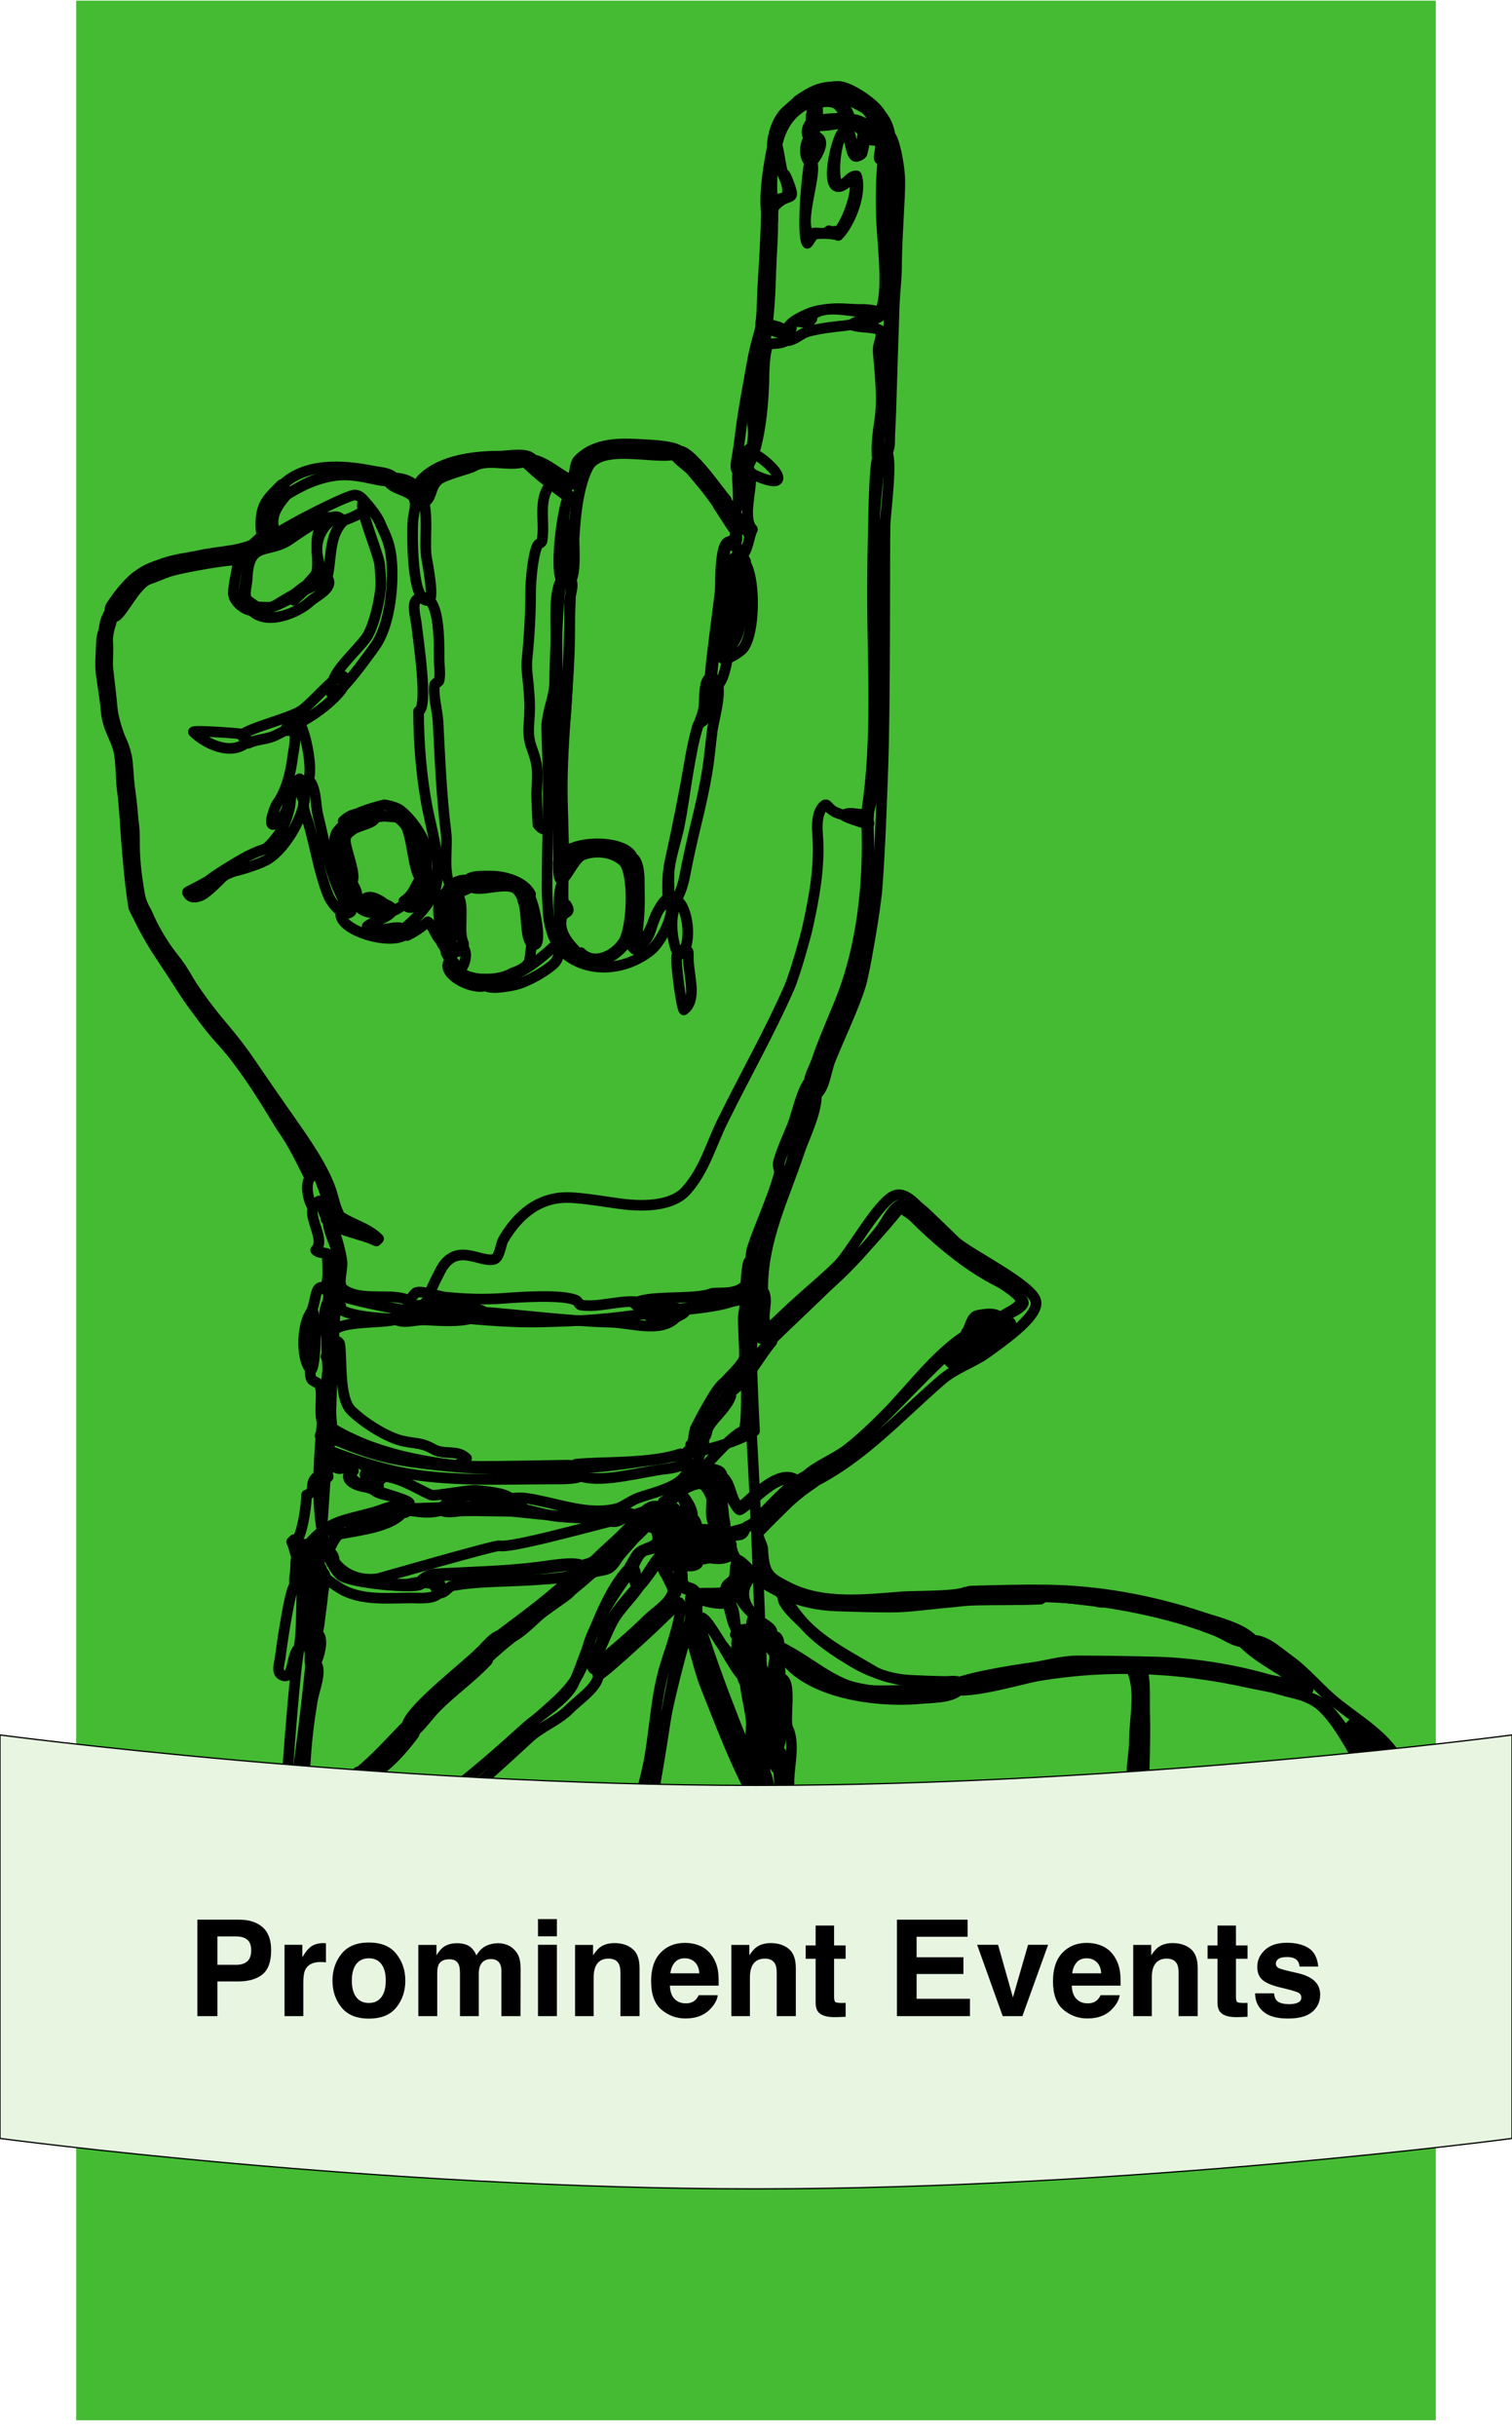 <?xml version="1.0" encoding="UTF-8" standalone="no"?>
<!DOCTYPE svg PUBLIC "-//W3C//DTD SVG 1.1//EN" "http://www.w3.org/Graphics/SVG/1.1/DTD/svg11.dtd">
<!-- Created with Vectornator (http://vectornator.io/) -->
<svg height="100%" stroke-miterlimit="10" style="fill-rule:nonzero;clip-rule:evenodd;stroke-linecap:round;stroke-linejoin:round;" version="1.1" viewBox="0 0 600 966" width="100%" xml:space="preserve" xmlns="http://www.w3.org/2000/svg" xmlns:vectornator="http://vectornator.io" xmlns:xlink="http://www.w3.org/1999/xlink">
<defs>
<filter color-interpolation-filters="sRGB" filterUnits="userSpaceOnUse" height="970.5" id="Filter" width="550.5" x="29.164" y="-1.186">
<feDropShadow dx="4.414" dy="4.064" flood-color="#000000" flood-opacity="0.2" in="SourceGraphic" result="Shadow" stdDeviation="2"/>
</filter>
</defs>
<clipPath id="ArtboardFrame">
<rect height="966" width="600" x="0" y="0"/>
</clipPath>
<g clip-path="url(#ArtboardFrame)" id="Layer-1" vectornator:layerName="Layer 1">
<path d="M30 0L570 2.71682e-14L570 960L30 960L30 0Z" fill="#44bb33" fill-rule="nonzero" filter="url(#Filter)" stroke="#ffffff" stroke-linecap="butt" stroke-linejoin="round" stroke-width="0.5" vectornator:layerName="Rectangle 1" vectornator:shadowAngle="0.744085" vectornator:shadowColor="#000000" vectornator:shadowOffset="6" vectornator:shadowOpacity="0.2" vectornator:shadowRadius="4"/>
<g opacity="1" vectornator:layerName="Group 1">
<path d="M304.673 127.472C303.338 140.906 300.202 148.457 301.088 150.229C300.483 150.834 298.406 167.353 298.648 168.441C299.163 170.761 299.05 178.153 297.176 178.153C296.295 178.153 294.94 186.053 295.868 192.225C296.901 199.099 296.775 211.28 296.775 211.28C296.775 211.28 284.789 190.772 271.821 182.74C260.864 175.953 247.861 178.057 236.518 180.428C225.176 182.799 232.824 191.431 226.451 192.225C220.078 193.019 211.424 183.87 211.025 183.604C208.345 181.817 196.852 183.151 195.146 183.151C187.68 183.151 176.058 187.266 170.646 192.678C169.569 193.755 166.052 197.715 164.294 196.308C151.317 185.927 133.097 185.033 118.923 193.132C112.893 196.578 106.521 199.628 107.581 208.104C107.776 209.664 95.025 220.655 94.424 220.354C92.542 219.413 84.084 222.198 82.174 222.623C77.044 223.763 71.074 223.707 66.294 225.799C53.38 231.451 44.853 236.071 42.182 251.289C41.105 257.425 41.905 266.082 43.623 277.29C45.341 288.499 49.053 296.123 49.053 296.123C49.053 296.123 50.098 322.629 52.034 334.636C53.182 341.756 53.719 352.315 56.312 360.095C59.05 368.307 65.238 375.02 70.377 381.873C73.928 386.607 76.347 392.101 79.905 396.845C81.049 398.371 87.468 407.673 87.618 407.891C98.507 423.703 109.351 438.342 121.192 454.919C124.173 459.093 134.614 486.098 130.72 483.502C128.824 485.397 133.328 493.705 133.896 497.113C134.307 499.58 129.849 584.898 124.972 641.844C120.094 698.791 114.386 724.899 114.386 724.899L181.728 724.899L304.327 724.899C304.327 724.899 301.839 645.76 299.951 602.663C298.063 559.566 297.895 573.983 298.253 548.219C298.611 522.455 297.846 504.031 301.384 499.608C304.463 495.76 305.514 478.028 308.065 473.776C315.958 460.621 314.253 455.974 319.293 440.854C321.825 433.256 324.976 426.619 326.822 419.015C328.666 411.42 330.72 413.938 335.022 400.021C339.324 386.103 341.742 365.634 344.03 363.346C346.802 364.732 343.718 325.842 344.867 321.53C347.992 309.814 348.47 295.745 348.043 282.512C347.96 279.924 346.71 277.352 347.136 274.799C350.678 253.547 347.136 226.581 347.136 204.475C347.136 202.065 348.95 182.244 349.858 181.336C347.824 177.267 349.166 171.877 349.858 167.725C351.66 156.912 351.933 137.966 352.808 127.472C352.948 125.787 353.609 87.332 353.306 85.668C353.052 84.268 357.078 48.713 338.062 39.233C334.174 37.295 313.835 36.724 308.757 55.706C304.327 72.265 307.452 78.552 306.431 96.493C305.41 114.435 306.009 114.038 304.673 127.472Z" fill="none" opacity="1" stroke="#000000" stroke-linecap="butt" stroke-linejoin="round" stroke-width="4.205"/>
<path d="M221.801 341.842C230.347 337.569 243.836 334.378 250.951 341.493C253.583 344.125 253.673 352.5 253.673 352.5C253.673 352.5 254.557 368.309 250.951 375.521C251.405 375.974 251.405 375.974 251.858 376.428C259.884 372.415 257.448 365.294 262.294 359.641C262.808 359.041 265.404 357.009 265.469 355.558C265.607 352.536 265.332 349.505 265.469 346.484C265.74 340.53 268.356 333.411 269.553 327.428C272.144 314.472 273.19 300.634 276.812 287.956C277.22 286.528 279.143 286.278 279.534 285.234C281.045 281.204 281.585 274.174 282.256 269.808C282.972 265.157 284.439 241.765 286.34 239.864C284.927 237.037 287.076 217.349 288.608 215.817C292.885 217.956 292.96 212.858 291.784 209.919C289.545 204.32 284.29 196.928 280.442 192.225C277.572 188.717 274.13 185.005 270.914 181.79C265.559 176.435 241.936 177.34 235.071 182.243C229.712 186.071 227.645 207.935 227.358 213.095C226.097 235.792 226.014 258.42 224.636 281.151C223.946 292.537 222.55 283.925 221.914 287.956C221.206 292.44 221.46 297.028 221.46 301.567C221.46 313.069 221.499 341.539 221.801 341.842Z" fill="none" opacity="1" stroke="#000000" stroke-linecap="butt" stroke-linejoin="round" stroke-width="4.205"/>
<path d="M326.719 319.715C324.905 321.53 323.961 324.933 324.451 331.058C325.441 343.435 323.042 356.226 320.368 368.261C319.802 370.807 315.512 386.446 313.108 391.854C304.841 410.456 296.775 424.341 286.794 444.484C282.053 454.05 279.609 463.939 272.275 472.159C267.111 477.948 256.925 478.511 248.229 477.604C242.872 477.045 231.225 474.882 225.09 474.882C219.574 474.882 208.757 476.243 199.683 491.669C198.755 493.246 198.281 498.774 196.053 499.382C190.474 500.903 180.898 492.122 174.729 503.919C171.664 509.779 170.908 512.015 170.192 513.446C170.804 514.059 169.661 518.17 157.942 522.974C152.238 525.313 131.872 522.865 131.361 529.78C129.794 551.019 123.625 585.636 127.945 607.817C132.265 629.997 150.229 625.961 150.229 625.961C150.229 625.961 196.522 612.672 198.046 612.993C204.219 614.293 251.999 599.977 258.21 599.65C267.19 599.177 286.242 571.25 294.822 567.437C297.688 566.163 295.039 525.846 295.868 510.724C296.696 495.602 297.747 502.043 298.136 498.928C299.2 490.42 304.228 481.553 307.21 473.521C311.913 460.857 306.889 465.198 310.84 456.734C324.113 428.297 335.071 397.919 342.599 367.808C345.701 355.4 343.538 340.134 344.414 327.428C344.437 327.091 344.716 326.823 344.867 326.521C343.018 324.671 337.066 324.212 332.529 322.51C327.992 320.809 328.534 317.9 326.719 319.715Z" fill="none" opacity="1" stroke="#000000" stroke-linecap="butt" stroke-linejoin="round" stroke-width="4.205"/>
<path d="M129.812 538.4C130.606 552.692 132.081 570.613 132.081 570.613C147.96 577.077 154.777 579.213 177.661 581.409C199.229 583.48 212.234 582.409 223.275 582.409C234.781 582.409 245.622 580.837 256.849 579.233C257.309 579.168 286.893 575.604 299.428 567.437C299.428 567.437 298.587 552.118 298.253 538.353C297.919 524.588 296.917 512.376 296.917 512.376C296.917 512.376 285.103 517.22 265.016 519.798C244.928 522.377 241.583 523.56 215.065 524.215C188.546 524.869 146.146 518.461 130.567 512.376C130.567 512.376 129.018 524.108 129.812 538.4Z" fill="none" opacity="1" stroke="#000000" stroke-linecap="butt" stroke-linejoin="round" stroke-width="4.205"/>
<path d="M316.738 588.307C323.197 581.849 333.243 578.316 340.33 571.974C355.642 558.274 368.711 542.192 384.793 529.326C384.566 528.872 384.566 528.872 384.34 528.419C385.316 527.442 386.289 522.773 387.969 522.52C390.661 522.117 393.414 522.52 396.136 522.52C397.768 522.52 406.117 518.732 406.117 516.622C406.117 512.457 380.83 497.544 376.627 494.391C376.263 494.118 359.43 476.398 356.664 478.058C353.754 479.804 351.456 484.948 349.405 487.585C345.067 493.162 340.337 498.468 335.34 503.465C330.259 508.546 324.733 513.116 319.46 517.983C307.938 528.619 274.617 562.958 277.266 581.502C277.786 585.144 283.762 580.728 284.979 583.77C285.67 585.499 292.49 599.297 293.599 598.743C298.366 596.359 309.936 581.505 316.738 588.307Z" fill="none" opacity="1" stroke="#000000" stroke-linecap="butt" stroke-linejoin="round" stroke-width="4.205"/>
<path d="M452.395 723.965C459.957 724.116 467.518 724.567 475.08 724.418C477.79 724.365 475.566 714.858 478.256 712.168C482.502 714.291 486.254 724.295 491.414 724.418C509.859 724.857 528.315 724.418 546.765 724.418C546.765 708.267 536.849 687.734 525.441 676.326C522.217 673.102 513.896 671.666 509.562 670.428C491.922 665.388 471.217 659.752 452.849 660.9C450.58 661.042 452.262 665.436 452.395 667.705C452.582 670.879 452.767 674.055 452.849 677.233C453.271 693.688 453.34 707.909 452.395 723.965Z" fill="none" opacity="1" stroke="#000000" stroke-linecap="butt" stroke-linejoin="round" stroke-width="4.205"/>
<path d="M519.089 669.974C504.371 653.783 483.342 644.817 462.377 639.576C458.132 638.515 443.484 634.204 440.145 635.039C436.852 635.862 435.154 635.039 435.154 635.039C435.154 635.039 417.082 632.77 413.377 632.77C386.3 632.77 359.742 636.4 332.618 636.4C330.462 636.4 311.196 632.512 310.84 633.224C309.568 635.767 318.021 642.996 319.006 644.113C324.557 650.403 331.598 654.934 338.516 659.085C351.785 667.047 367.08 668.159 383.432 668.159C393.894 668.159 407.939 662.18 418.821 660.9C432.257 659.319 443.558 659.539 458.293 659.539C472.969 659.539 489.959 662.753 504.117 666.798C507.569 667.784 516.816 672.248 519.089 669.974Z" fill="none" opacity="1" stroke="#000000" stroke-linecap="butt" stroke-linejoin="round" stroke-width="4.205"/>
<path d="M256.849 604.641C251.3 610.19 247.491 615.36 242.331 620.52C240.49 622.361 236.319 622.381 234.164 623.242C230.417 624.741 228.194 630.229 224.636 632.77C216.829 638.347 208.629 643.963 201.044 650.465C190.509 659.494 179.978 669.262 170.192 679.048C163.06 686.18 157.438 694.518 149.775 701.279C139.363 710.467 125.251 716.419 113.933 723.965C129.056 724.116 144.18 724.567 159.303 724.418C163.124 724.381 177.869 711.137 180.627 708.992C191.943 700.191 202.549 690.797 213.294 681.316C223.985 671.883 230.516 666.889 233.257 653.187C234.719 645.874 245.158 629.468 249.59 624.15C251.566 621.778 252.549 616.545 255.488 615.076C257.247 614.197 259.79 614.407 260.932 612.807C262.946 609.988 261.486 606.278 256.849 604.641Z" fill="none" opacity="1" stroke="#000000" stroke-linecap="butt" stroke-linejoin="round" stroke-width="4.205"/>
<path d="M311.995 44.113C307.279 48.267 305.644 57.767 306.756 61.105C308.087 65.097 313.986 72.975 312.201 77.438C311.433 79.357 307.77 78.133 306.756 80.16C305.705 82.263 304.013 79.682 304.034 86.512C304.013 93.817 302.89 109.742 302.673 114.188C302.496 117.816 302.433 121.45 302.219 125.077C302.112 126.895 301.385 129.233 302.673 130.521C305.122 129.297 308.315 133.026 311.747 131.882C316.247 130.382 312.295 129.113 314.923 127.799C316.411 127.055 319.269 128.348 321.275 127.345C321.658 127.154 321.88 126.74 322.182 126.438C321.955 125.984 321.955 125.984 321.729 125.53C326.986 120.273 336.525 123.716 343.96 123.716C345.322 123.716 348.89 125.652 349.858 123.716C352.905 117.623 350.964 110.105 351.26 103.299C351.966 87.052 352.128 71.547 349.858 55.66C349.641 54.14 346.595 55.033 345.775 53.392C344.862 51.565 346.849 50.316 344.414 48.855C342.164 47.505 342.361 59.636 340.33 60.651C336.402 62.615 339.713 49.844 334.432 52.484C331.928 53.736 324.725 83.969 338.062 70.632C341.959 73.23 335.97 88.604 332.618 91.956C331.243 91.269 330.515 92.266 328.988 91.503C326.701 93.79 323.449 91.143 321.275 93.317C316.394 88.437 324.363 69.37 322.182 64.281C320.791 61.035 322.706 53.665 323.961 49.899C324.516 48.233 324.758 42.458 323.961 40.466C323.249 38.687 320.772 39.644 319.293 39.315C317.438 38.903 316.697 39.972 311.995 44.113Z" fill="none" opacity="1" stroke="#000000" stroke-linecap="butt" stroke-linejoin="round" stroke-width="4.205"/>
<path d="M174.729 597.835C172.805 597.995 161.261 597.99 159.757 598.743C158.092 599.575 157.607 600.808 156.127 601.918C153.155 604.147 145.438 604.454 141.609 605.548C140.332 605.913 138.141 607.817 137.072 607.817C134.652 607.817 135.862 606.607 133.442 607.817C131.606 608.735 133.243 608.886 132.535 610.539C131.875 612.078 129.695 612.032 129.359 613.715C128.937 615.824 133.531 623.968 135.71 625.057C141.294 627.849 160.189 629.528 165.655 628.687C168.511 628.248 169.693 625.22 172.46 625.057C189.432 624.059 207.505 623.198 224.183 620.974C225.178 620.841 231.747 621.465 233.71 620.974C241.462 619.036 247.352 607.715 253.22 602.826C252.417 601.755 251.542 600.353 250.044 600.104C247.428 599.668 247.305 602.091 245.053 602.372C241.989 602.755 232.819 601.465 231.442 601.465C214.938 601.465 199.929 597.985 182.896 598.289C181.08 598.321 182.208 599.572 174.729 597.835Z" fill="none" opacity="1" stroke="#000000" stroke-linecap="butt" stroke-linejoin="round" stroke-width="4.205"/>
<path d="M273.182 645.928C269.125 649.985 267.545 663.225 266.377 669.066C262.723 687.337 261.428 706.144 255.488 723.965C279.988 724.191 279.988 724.191 304.488 724.418C305.896 720.195 298.896 710.059 296.775 705.816C290.243 692.752 284.607 678.839 279.988 664.983C278.236 659.726 276.924 649.67 273.182 645.928Z" fill="none" opacity="1" stroke="#000000" stroke-linecap="butt" stroke-linejoin="round" stroke-width="4.205"/>
<path d="M219.192 191.317C213.015 197.495 216.422 206.05 215.108 214.456C214.976 215.301 213.676 215.506 213.294 216.271C211.446 219.966 210.571 230.337 210.571 234.873C210.571 243.111 210.052 252.316 209.21 260.734C208.665 266.182 209.655 268.508 210.118 277.521C210.58 286.534 208.607 290.073 211.06 296.787C213.461 303.357 213.461 305.339 212.98 313.637C212.825 316.317 213.461 326.955 213.461 326.955C213.461 326.955 217.597 333.069 219.45 323.535C221.265 314.195 220.795 282.406 221.007 282.512C223.027 280.491 221.602 273.999 221.46 271.169C221.188 265.729 221.007 260.282 221.007 254.836C221.007 241.62 223.014 228.142 223.729 214.91C223.977 210.315 222.711 200.956 226.451 197.215C224.68 194.559 222.015 192.729 219.192 191.317Z" fill="none" opacity="1" stroke="#000000" stroke-linecap="butt" stroke-linejoin="round" stroke-width="4.205" vectornator:layerName="Curve"/>
<path d="M218.284 280.243C218.284 280.243 216.863 285.651 216.923 288.41C217.025 293.099 217.252 297.786 217.377 302.475C217.886 321.548 217.086 333.743 217.086 352.839C217.086 354.228 217.411 361.796 217.865 364.859C218.318 367.921 219.645 371.437 219.645 371.437C219.645 371.437 220.553 373.252 221.007 374.16C217.523 377.643 210.004 384.096 204.22 386.41C201.862 387.353 193.543 388.254 192.877 389.586C191.046 393.248 202.931 390.929 204.673 390.493C209.334 389.328 216.937 385.035 220.099 381.873C221.536 380.436 221.507 378.197 222.821 376.882C232.008 386.068 247.509 385.443 258.21 376.882C262.555 373.406 269.408 360.404 265.016 356.011C259.062 361.115 259.712 369.744 253.22 374.613C251.805 373.199 253.673 372.125 253.673 348.752C253.673 345.435 252.633 336.182 247.321 341.493C251.824 345.996 251.034 368.136 247.321 373.706C243.784 379.012 235.769 383.024 230.534 377.789C230.081 378.016 230.081 378.016 229.627 378.243C226.18 374.796 221.54 369.946 222.821 364.178C223.508 361.088 227.192 362.567 224.636 358.734C224.183 358.961 224.183 358.961 223.729 359.187C223.03 358.488 223.828 339.039 223.729 336.956C223.477 331.667 223.464 326.368 223.275 321.076C222.895 310.436 223.309 300.621 223.93 290.842C224.642 279.643 225.625 268.49 225.997 256.197C226.171 250.453 225.997 244.703 225.997 238.956C225.997 236.217 227.569 233.447 226.905 230.789C226.363 228.623 222.367 230.339 221.914 231.697C219.81 238.01 220.717 247.504 220.553 254.382C220.423 259.827 220.099 265.269 220.099 270.715C220.099 274.233 218.284 280.243 218.284 280.243Z" fill="none" opacity="1" stroke="#000000" stroke-linecap="butt" stroke-linejoin="round" stroke-width="4.205"/>
<path d="M351.673 179.067C350.536 180.204 348.433 180.684 348.043 182.243C347.104 186 346.772 200.07 346.682 204.021C346.449 214.303 346.229 224.588 346.229 234.873C346.229 264.145 348.257 293.601 343.96 321.53C343.46 324.778 337.269 320.962 334.886 323.345C336.088 324.547 343.944 326.517 343.96 326.975C344.759 350.147 342.207 375.139 333.525 396.845C330.334 404.823 326.717 412.731 323.997 420.891C323.623 422.013 320.813 427.68 321.275 428.604C321.692 429.438 323.682 432.825 324.451 433.595C327.328 430.718 327.91 424.253 329.436 420.437C333.333 410.695 338.879 399.416 341.692 390.039C342.91 385.978 347.336 361.56 348.067 351.908C349.385 334.496 349.933 315.129 350.312 305.65C351.347 279.774 350.985 214.908 351.219 208.104C351.402 202.806 354.388 180.877 351.673 179.067Z" fill="none" opacity="1" stroke="#000000" stroke-linecap="butt" stroke-linejoin="round" stroke-width="4.205"/>
<path d="M493.682 651.826C500.027 658.17 510.581 662.813 517.728 669.066C517.275 669.747 517.275 669.747 516.821 670.428C513.901 667.508 506.722 667.024 502.756 665.891C489.038 661.971 472.952 659.449 458.747 659.085C448.314 658.818 437.878 658.631 427.441 658.631C421.37 658.631 415.255 660.559 409.293 661.354C403.681 662.102 379.983 665.71 376.627 669.066C380.734 673.173 405.367 665.638 412.016 664.529C440.075 659.853 467.77 661.09 495.497 667.252C503.227 668.969 517.904 670.836 524.08 676.326C528.944 680.649 532.547 686.656 535.876 692.205C541.716 701.938 542.929 712.773 545.858 723.511C546.339 725.274 549.964 724.418 550.395 724.418C551.468 710.474 544.989 696.794 536.784 685.853C537.238 685.4 537.238 685.4 537.691 684.946C544.071 691.326 549.846 696.458 552.663 704.909C553.996 708.907 555.185 722.755 557.2 723.511C560.566 724.773 560.198 716.66 559.923 713.076C559.583 708.661 558.261 704.309 556.293 700.372C550.503 688.791 539.983 683.059 530.432 675.418C523.693 670.027 518.463 663.24 511.376 658.178C506.154 654.447 499.349 647.575 493.682 651.826Z" fill="none" opacity="1" stroke="#000000" stroke-linecap="butt" stroke-linejoin="round" stroke-width="4.205"/>
<path d="M221.914 363.724C222.064 367.613 222.552 373.706 228.801 377.789C229.875 378.491 231.842 379.831 234.678 380.511C237.514 381.192 240.875 380.344 243.415 378.697C243.415 378.697 248.568 375.214 249.136 371.891C250.011 366.775 254.483 346.66 246.868 340.132C238.982 333.373 232.554 334.949 227.812 341.039C226.232 343.069 225.46 341.842 223.275 349.206C222.029 353.405 221.564 354.65 221.914 363.724Z" fill="none" opacity="1" stroke="#000000" stroke-linecap="butt" stroke-linejoin="round" stroke-width="4.205"/>
<path d="M179.266 369.875C179.416 373.764 177.782 382.005 181.728 385.502C184.798 388.224 189.48 388.224 193.564 388.224C196.48 388.224 200.691 387.507 203.231 385.86C203.231 385.86 209.55 384.071 210.118 380.747C210.992 375.631 212.612 363.346 207.396 353.868C202.388 344.769 186.469 348.56 181.728 354.65C180.147 356.68 178.916 360.801 179.266 369.875Z" fill="none" opacity="1" stroke="#000000" stroke-linecap="butt" stroke-linejoin="round" stroke-width="4.205" vectornator:layerName="Curve 1"/>
<path d="M306.303 654.548C308.03 652.82 306.39 650.831 308.118 649.104C309.965 650.951 308.159 652.692 310.386 654.548C327.515 668.822 344.01 671.828 366.192 671.335C369.679 671.258 378.975 670.348 381.617 667.705C379.999 666.087 377.1 666.852 374.812 666.798C370.425 666.694 366.037 666.569 361.654 666.344C357.088 666.11 350.779 665.173 346.682 662.715C337.839 657.408 327.683 652.336 319.914 644.567C312.731 637.384 309.146 627.215 298.59 623.696C295.335 622.611 293.197 631.616 293.599 633.224C294.746 637.814 304.461 644.329 305.395 647.289C306.13 649.614 304.578 652.824 306.303 654.548Z" fill="none" opacity="1" stroke="#000000" stroke-linecap="butt" stroke-linejoin="round" stroke-width="4.205"/>
<path d="M321.729 428.15C318.197 431.682 316.424 441.411 314.469 446.298C312.611 450.944 310.4 455.552 309.025 460.363C308.213 463.205 309.856 463.354 309.025 466.261C306.229 476.047 301.791 485.24 298.59 494.845C297.167 499.112 298.755 505.259 296.321 508.909C292.861 514.1 284.283 512.182 282.256 512.993C275.573 515.666 255.553 513.381 251.858 517.076C256.903 522.121 281.273 518.57 287.247 517.076C289.595 516.489 293.572 514.95 295.868 515.715C295.681 518.146 294.96 520.536 294.96 522.974C294.96 527.967 295.414 532.953 295.414 537.946C295.414 540.585 289.006 546.271 287.247 548.382C288.155 549.591 289.062 550.801 289.969 552.011C296.602 547.589 301.224 537.974 306.303 532.048C304.838 530.583 301.71 530.549 301.766 528.419C301.909 522.974 301.94 517.525 302.219 512.085C302.244 511.608 302.673 511.202 302.673 510.724C302.673 491.458 311.203 474.7 317.192 456.734C319.765 449.015 327.831 434.253 321.729 428.15Z" fill="none" opacity="1" stroke="#000000" stroke-linecap="butt" stroke-linejoin="round" stroke-width="4.205"/>
<path d="M255.942 604.641C257.247 605.946 259.664 605.19 260.479 607.363C263 614.086 256.363 612.84 253.22 615.983C251.966 617.237 251.108 619.555 250.044 620.974C252.651 623.582 250.406 626.781 253.22 629.594C257.087 625.726 259.772 620.723 263.201 616.437C264.819 618.055 263.966 620.958 264.108 623.242C264.269 625.808 267.743 629.43 266.831 631.863C265.14 636.37 260.253 638.894 256.849 642.298C250.29 648.857 242.915 654.735 235.979 660.9C237.08 662.001 236.374 663.366 237.794 664.076C238.606 664.482 256.53 647.968 258.21 646.381C262.021 642.783 265.772 639.122 269.553 635.492C271.71 637.649 265.856 654.749 264.562 658.631C259.852 672.761 260.042 687.364 256.849 701.733C255.191 709.195 252.809 716.532 250.951 723.965C253.446 724.191 253.446 724.191 255.942 724.418C260.911 709.51 261.194 694.202 264.562 679.048C266.592 669.913 268.798 660.819 271.368 651.826C272.024 649.528 274.793 645.948 274.997 644.113C275.451 640.03 273.453 634.768 276.358 631.863C274.842 628.829 272.935 630.323 271.368 628.233C270.361 626.89 271.166 624.654 270.46 623.242C268.481 619.283 267.841 617.447 265.016 614.622C269.288 608.214 259.04 598.444 255.942 604.641Z" fill="none" opacity="1" stroke="#000000" stroke-linecap="butt" stroke-linejoin="round" stroke-width="4.205"/>
<path d="M140.247 327.428C140.474 327.882 140.474 327.882 140.701 328.336C139.111 329.925 136.412 331.092 136.164 333.326C135.811 336.508 138.695 354.698 140.701 357.373C141.851 358.906 142.991 357.848 144.331 359.187C148.276 357.215 152.985 357.407 156.581 361.002C159.631 359.477 166.116 355.075 167.016 351.474C168.41 345.898 164.522 329.471 159.757 324.706C156.967 321.916 143.043 324.633 140.247 327.428Z" fill="none" opacity="1" stroke="#000000" stroke-linecap="butt" stroke-linejoin="round" stroke-width="4.205"/>
<path d="M166.109 282.058C166.109 294.079 167.128 306.946 169.284 318.808C171.114 328.872 175.408 341.951 172.914 351.928C171.347 358.197 164.288 365.09 159.757 368.715C160.497 370.196 159.971 369.383 161.572 370.984C164.778 369.381 166.692 368.078 169.738 365.539C172.157 367.152 172.568 371.405 175.636 373.706C180.079 370.744 171.614 361.849 176.09 357.373C176.771 357.826 176.771 357.826 177.451 358.28C179.353 356.378 177.661 354.44 179.72 352.382C175.331 347.993 177.791 336.502 176.997 330.15C175.158 315.437 174.611 301.151 173.821 286.141C173.612 282.163 171.774 275.513 172.46 271.623C172.609 270.78 174.115 270.648 174.275 269.808C174.756 267.282 174.358 264.665 174.275 262.095C174.114 257.111 175.24 232.803 165.655 237.595C163.179 238.833 164.975 245.085 165.201 247.123C165.878 253.212 170.123 280.72 166.109 282.058Z" fill="none" opacity="1" stroke="#000000" stroke-linecap="butt" stroke-linejoin="round" stroke-width="4.205"/>
<path d="M364.377 478.511C362.481 480.407 363.401 479.359 361.654 481.687C371.921 491.954 383.661 501.991 396.59 508.456C398.32 509.321 405.975 514.384 405.21 516.169C404.026 518.932 399.777 520.357 397.497 522.067C398.345 522.914 401.17 524.882 400.219 526.15C395.406 532.567 385.643 535.041 379.349 539.761C378.668 539.307 378.668 539.307 377.988 538.854C381.273 535.568 386.1 532.538 390.238 529.78C388.877 528.419 388.877 528.419 387.516 527.057C373.218 534.206 362.235 550.07 351.219 561.085C346.197 566.107 341.67 570.478 336.247 574.696C331.206 578.617 323.721 581.325 319.46 585.585C320.928 587.053 321.342 586.56 322.636 587.854C342.768 577.788 357.429 561.142 373.904 547.02C379.271 542.42 386.655 540.18 392.053 536.132C396.406 532.867 412.141 522.365 411.108 516.169C410.007 509.561 384.129 497.182 378.895 492.122C374.973 488.331 371.078 484.511 367.099 480.78C366.237 479.972 365.284 479.267 364.377 478.511Z" fill="none" opacity="1" stroke="#000000" stroke-linecap="butt" stroke-linejoin="round" stroke-width="4.205"/>
<path d="M320.368 53.392C321.048 55.433 324.642 54.322 325.358 56.114C326.534 59.053 321.941 61.616 321.275 64.281C320.206 68.556 317.956 94.082 320.368 96.493C321.504 95.357 322.018 93.372 323.543 92.864C325.271 92.288 331.243 92.671 332.618 93.358C337.397 88.578 342.117 76.447 339.877 69.725C336.558 69.725 335.793 74.171 332.618 72.901C330.022 71.863 331.532 55.132 334.432 53.392C337.681 51.443 337.024 60.946 339.423 62.012C339.948 62.245 341.966 61.457 342.145 60.651C342.519 58.97 344.415 51.126 343.96 50.216C341.506 45.308 326.876 47.099 322.636 47.947C321.511 48.172 319.687 51.35 320.368 53.392Z" fill="none" opacity="1" stroke="#000000" stroke-linecap="butt" stroke-linejoin="round" stroke-width="4.205"/>
<path d="M276.358 566.53C274.555 568.333 276.048 570.923 274.09 572.881C274.317 573.335 274.317 573.335 274.544 573.789C273.182 575.15 273.182 575.15 271.821 576.511C277.988 588.845 259.886 591.357 252.766 594.206C250.112 595.267 247.09 597.666 244.599 598.289C232.957 601.199 220.609 595.834 209.21 594.206C204.953 593.597 202.479 594.514 198.775 594.206C191.115 593.567 182.848 590.17 176.997 596.02C179.069 598.092 176.447 595.898 181.081 596.928C182.752 597.299 181.191 598.257 182.896 598.289C190.607 598.434 198.333 597.861 206.034 598.289C209.099 598.459 214.985 600.386 218.738 601.011C226.325 602.276 235.455 601.561 242.331 603.28C246.685 604.368 247.599 599.789 251.858 601.918C258.592 595.185 263.754 600.38 270.46 603.733C271.141 603.053 271.141 603.053 271.821 602.372C268.817 599.034 267.691 597.913 264.562 595.567C267.298 592.83 277.69 585.395 280.895 589.668C284.993 595.131 278.48 603.206 286.794 607.363C288.537 605.619 287.483 603.708 287.247 601.465C286.619 595.497 286.61 590.846 282.256 586.493C281.18 585.416 278.564 584.584 277.719 583.317C273.746 577.357 284.122 572.999 276.358 566.53Z" fill="none" opacity="1" stroke="#000000" stroke-linecap="butt" stroke-linejoin="round" stroke-width="4.205"/>
<path d="M97.599 220.354C99.917 222.672 96.114 234.369 96.692 237.141C98.644 246.511 111.173 239.429 115.748 237.141C116.201 237.595 116.201 237.595 116.655 238.049C119.841 234.862 124.873 231.115 126.636 226.706C127.323 224.989 125.729 220.213 125.729 218.54C125.729 213.11 127.867 208.996 132.081 205.836C128.327 202.082 112.346 215.493 108.035 216.725C105.032 217.583 99.757 218.197 97.599 220.354Z" fill="none" opacity="1" stroke="#000000" stroke-linecap="butt" stroke-linejoin="round" stroke-width="4.205"/>
<path d="M268.192 522.52C266.899 521.227 267.64 521.85 265.923 520.706C266.604 520.025 266.604 520.025 267.284 519.345C265.423 517.483 261.212 518.669 258.664 518.437C256.27 518.22 253.772 516.269 251.858 516.169C245.007 515.808 237.308 518.546 230.534 517.53C229.688 517.403 229.485 516.098 228.72 515.715C223.584 513.147 206.042 514.404 200.59 514.808C192.28 515.423 184.91 515.234 176.544 514.354C174.03 514.089 167.576 511.747 165.201 512.539C164.425 512.798 162.309 516.054 162.025 516.622C161.727 517.22 162.234 518.359 162.933 518.437C172.131 519.459 181.775 519.538 191.062 520.252C208.181 521.569 225.477 523.914 242.331 524.335C250.696 524.544 262.055 528.657 268.192 522.52Z" fill="none" opacity="1" stroke="#000000" stroke-linecap="butt" stroke-linejoin="round" stroke-width="4.205"/>
<path d="M319.914 585.131C312.57 588.804 303.907 599.205 299.043 603.733C295.348 607.174 291.526 606.358 286.794 608.724C287.02 609.178 287.02 609.178 287.247 609.631C286.567 610.312 286.567 610.312 285.886 610.993C287.293 612.399 288.329 611.282 289.516 613.261C291.255 616.16 292.628 621.083 295.868 623.242C307.707 631.136 316.826 636.325 332.164 636.854C339.269 637.099 346.378 637.307 353.488 637.307C360.946 637.307 368.332 636.108 375.719 635.492C379.049 635.215 382.362 634.691 385.701 634.585C394.771 634.297 403.858 634.57 412.923 634.131C413.35 634.111 413.528 633.526 413.83 633.224C406.112 625.505 390.697 639.128 382.979 631.409C379.529 633.134 362.16 632.906 358.025 633.224C343.445 634.345 326.774 636.427 313.108 629.594C305.053 625.567 303.157 624.321 302.673 614.168C302.594 612.5 299.951 608.779 301.312 607.363C304.87 603.663 308.516 600.047 312.201 596.474C315.536 593.24 319.233 590.425 323.09 587.854C321.362 585.55 321.541 586.759 319.914 585.131Z" fill="none" opacity="1" stroke="#000000" stroke-linecap="butt" stroke-linejoin="round" stroke-width="4.205"/>
<path d="M250.497 620.974C239.223 632.248 233.827 653.217 227.812 667.252C224.968 673.888 213.941 680.28 208.757 684.946C195.535 696.845 181.445 709.505 166.562 719.428C167.697 720.789 167.697 720.789 168.831 722.15C182.282 715.424 198.866 699.209 210.118 689.029C215.331 684.313 221.15 682.534 225.997 677.687C231.026 672.659 242.046 666.059 235.525 659.539C238.024 654.54 240.225 648.777 242.784 643.659C245.364 638.5 250.449 633.977 253.673 629.141C250.942 626.41 253.698 623.375 250.497 620.974Z" fill="none" opacity="1" stroke="#000000" stroke-linecap="butt" stroke-linejoin="round" stroke-width="4.205"/>
<path d="M125.275 586.039C122.703 588.611 125.479 591.567 121.646 592.844C121.646 596.28 120.12 608.435 117.562 610.993C117.109 610.766 117.109 610.766 116.655 610.539C116.201 610.993 116.201 610.993 115.748 611.446C117.145 614.242 117.052 617.741 119.377 620.067C123.449 618.031 118.401 615.598 120.738 613.261C122.747 614.265 129.191 605.531 133.896 604.187C140.372 602.337 158.008 600.491 162.479 596.02C160.394 593.241 134.431 589.133 140.247 583.317C138.699 580.993 132.482 579.856 130.266 580.594C127.568 581.494 130.914 588.858 125.275 586.039Z" fill="none" opacity="1" stroke="#000000" stroke-linecap="butt" stroke-linejoin="round" stroke-width="4.205"/>
<path d="M130.72 565.622C124.682 571.66 126.783 567.584 131.173 571.974C130.658 573.006 130.104 574.994 131.627 575.604C139.197 578.632 149.903 582.072 158.396 583.77C178.069 587.705 200.025 586.493 219.645 586.493C223.492 586.493 230.602 586.607 230.988 584.678C231.803 580.604 225.348 581.029 223.729 581.048C212.688 581.181 201.65 581.502 190.609 581.502C172.133 581.502 146.228 575.961 130.72 565.622Z" fill="none" opacity="1" stroke="#000000" stroke-linecap="butt" stroke-linejoin="round" stroke-width="4.205"/>
<path d="M113.025 721.696C114.686 720.866 116.166 718.974 118.016 718.974C120.48 718.974 119.961 721.566 122.553 718.974C117.881 714.301 120.835 704.168 121.192 698.103C121.662 690.112 122.602 682.385 123.914 674.511C124.56 670.635 126.831 665.242 126.183 661.354C125.755 658.786 123.313 660.516 123.46 657.27C123.584 654.547 123.778 651.827 123.914 649.104C124.138 644.632 122.589 627.619 122.099 627.326C119.646 625.854 119.868 628.503 119.831 630.048C119.698 635.644 119.643 641.244 119.377 646.835C119.142 651.763 118.081 656.883 117.562 661.807C115.832 678.244 114.616 694.771 113.479 711.261C113.317 713.609 111.247 719.918 113.025 721.696Z" fill="none" opacity="1" stroke="#000000" stroke-linecap="butt" stroke-linejoin="round" stroke-width="4.205"/>
<path d="M290.423 615.53C289.193 616.76 273.089 619.302 270.914 619.613C268.291 619.988 269.151 629.047 271.821 630.048C274.121 630.91 275.013 631.268 277.266 632.77C274.866 635.17 275.075 643.737 277.719 646.381C279.055 645.046 278.199 644.087 279.534 642.752C285.354 648.572 288.575 656.923 293.599 663.622C298.345 658.876 288.533 651.876 295.414 647.289C294.399 646.274 292.784 646.839 292.238 645.474C291.16 642.778 291.873 638.938 289.969 636.4C288.469 634.399 285.603 636.117 283.618 634.131C284.864 632.885 286.23 633.297 287.701 632.317C292.335 629.227 294.277 620.154 290.423 615.53Z" fill="none" opacity="1" stroke="#000000" stroke-linecap="butt" stroke-linejoin="round" stroke-width="4.205"/>
<path d="M131.173 523.882C127.407 527.648 133.125 534.18 129.359 537.946C133.21 545.65 127.564 559.318 130.266 565.622C130.972 567.269 137.569 569.5 139.794 570.613C149.901 575.667 162.179 578.419 173.368 580.141C179.15 581.03 180.972 582.518 185.164 578.326C181.519 574.681 176.254 577.123 172.007 574.696C167.489 572.115 165.819 572.642 160.21 571.52C153.733 570.225 144.099 564.029 139.34 559.27C134.383 554.313 135.795 538.71 134.803 532.956C134.621 531.902 132.836 531.713 132.535 530.687C131.882 528.468 132.809 525.517 131.173 523.882Z" fill="none" opacity="1" stroke="#000000" stroke-linecap="butt" stroke-linejoin="round" stroke-width="4.205"/>
<path d="M265.883 358.28C267.244 359.641 270.385 354.587 271.821 346.937C273.927 335.723 276.877 324.105 277.266 322.437C281.714 303.357 281.315 299.781 282.71 289.317C283.264 285.16 287.269 271.963 283.618 269.354C280.492 267.122 279.586 271.623 279.494 277.521C279.37 285.418 277.116 283.192 274.09 300.206C271.643 313.961 268.912 327.861 265.883 341.493C264.6 347.265 264.522 356.919 265.883 358.28Z" fill="none" opacity="1" stroke="#000000" stroke-linecap="butt" stroke-linejoin="round" stroke-width="4.205"/>
<path d="M299.043 641.391C295.103 645.331 307.447 673.367 302.219 678.594C301.766 678.141 301.766 678.141 301.312 677.687C299.099 679.9 297.783 703.128 303.127 704.909C303.127 707.24 305.641 711.327 304.942 713.076C304.798 713.434 302.106 723.536 304.034 723.965C306.696 724.556 310.982 725.949 312.201 723.511C306.02 717.33 315.229 704.761 309.479 699.011C309.025 699.465 309.025 699.465 308.571 699.918C303.576 696.172 307.027 686.446 307.21 681.316C307.599 670.424 308.117 657.72 306.303 646.835C306.02 645.136 300.234 642.184 299.043 641.391Z" fill="none" opacity="1" stroke="#000000" stroke-linecap="butt" stroke-linejoin="round" stroke-width="4.205"/>
<path d="M301.766 707.631C302.219 707.178 302.219 707.178 302.673 706.724C299.01 699.398 299.672 683.538 298.59 675.418C298.109 671.809 298.986 667.233 294.96 665.891C294.96 660.542 287.908 654.892 284.979 650.011C284.484 649.187 278.55 638.563 277.719 642.298C276.479 647.882 279.562 654.176 281.349 659.539C285.661 672.475 291.283 684.6 296.321 697.196C297.772 700.822 298.995 704.861 301.766 707.631Z" fill="none" opacity="1" stroke="#000000" stroke-linecap="butt" stroke-linejoin="round" stroke-width="4.205"/>
<path d="M272.275 645.474C275.722 652.368 276.997 661.136 279.988 668.613C285.174 681.577 290.062 694.659 296.321 707.178C298.617 711.768 300.49 717.698 304.034 721.242C306.883 718.394 305.383 704.443 303.127 702.187C301.993 703.321 301.993 703.321 300.858 704.455C298.114 701.711 296.87 696.299 295.414 692.659C289.931 678.952 284.676 665.435 279.988 651.372C278.626 647.288 274.671 637.18 277.719 634.131C281.495 636.019 295.643 637.99 288.608 630.955C284.966 632.777 274.57 630.532 274.09 633.224C273.364 637.288 275.194 642.555 272.275 645.474Z" fill="none" opacity="1" stroke="#000000" stroke-linecap="butt" stroke-linejoin="round" stroke-width="4.205"/>
<path d="M108.035 213.095C104.001 213.095 104.141 214.471 100.775 215.817C93.02 218.919 86.951 218.536 78.771 220.354C75.417 221.1 69.48 221.726 64.479 223.53C59.478 225.335 58.599 225.531 54.911 228.027C51.223 230.522 46.994 235.812 44.073 240.317C42.887 242.147 44.3 244.876 45.373 244.683C48.203 244.175 53.674 231.653 58.923 229.759C65.392 227.425 65.327 226.864 71.659 225.478C79.204 223.826 92.735 221.606 94.424 222.169C94.424 225.688 92.609 231.003 92.609 235.327C92.609 239.079 99.524 244.291 102.59 241.225C101.656 240.29 97.844 238.17 97.599 237.141C97.004 234.64 97.991 231.997 98.094 229.428C98.706 214.109 106.333 219.828 114.84 214.043C123.347 208.258 129.31 203.973 131.627 206.29C133.609 205.298 134.82 207.125 135.71 206.743C139.812 204.985 143.22 204.293 146.146 200.391C144.504 198.75 143.274 196.308 140.701 196.308C137.508 196.308 108.712 211.064 108.035 213.095Z" fill="none" opacity="1" stroke="#000000" stroke-linecap="butt" stroke-linejoin="round" stroke-width="4.205"/>
<path d="M262.747 615.983C259.265 619.466 257.078 624.336 254.127 627.78C248.387 634.476 240.855 642.302 238.701 650.918C237.953 653.911 232.651 658.933 235.525 661.807C242.867 658.136 250.446 648.805 256.395 643.205C260.368 639.467 264.559 635.932 268.192 631.863C269.331 630.587 264.367 623.543 264.108 622.335C263.655 620.218 264.278 617.514 262.747 615.983Z" fill="none" opacity="1" stroke="#000000" stroke-linecap="butt" stroke-linejoin="round" stroke-width="4.205"/>
<path d="M126.636 476.243C119.181 479.97 130.126 490.901 125.275 495.752C126.639 497.116 128.036 496.521 129.812 497.113C129.812 500.001 130.804 507.379 128.905 511.178C131.645 513.918 132.079 515.203 135.257 517.983C135.03 518.437 135.03 518.437 134.803 518.891C137.87 521.958 151.913 522.974 156.581 522.974C159.911 522.974 163.257 522.934 166.562 522.52C168.238 522.311 170.162 519.843 171.099 518.437C169.375 516.713 166.221 518.059 163.84 517.53C163.005 517.344 162.768 516.139 162.025 515.715C156.239 512.409 142.831 516.511 136.164 511.178C133.758 509.253 136.119 503.353 135.71 500.289C134.887 494.11 130.837 480.444 126.636 476.243Z" fill="none" opacity="1" stroke="#000000" stroke-linecap="butt" stroke-linejoin="round" stroke-width="4.205"/>
<path d="M226.451 190.41C221.305 187.837 211.975 179.479 208.303 183.151C213.369 188.216 219.303 192.535 225.544 197.215C223.438 199.321 217.918 236.849 225.997 230.789C228.8 228.688 227.691 215.732 227.812 213.549C228.269 205.328 229.305 193.322 233.257 185.419C238.776 174.381 264.998 184.076 270.007 179.067C267.815 176.876 258.993 176.52 255.942 176.345C246.693 175.817 236.652 175.218 229.627 182.243C227.581 184.29 228.648 188.213 226.451 190.41Z" fill="none" opacity="1" stroke="#000000" stroke-linecap="butt" stroke-linejoin="round" stroke-width="4.205"/>
<path d="M349.858 88.21C350.429 99.431 352.966 118.373 348.497 125.077C346.293 128.383 340.667 126.101 338.062 128.706C339.555 130.2 348.941 129.341 349.405 131.429C350.116 134.631 348.228 136.091 348.497 139.595C349.201 148.745 350.5 158.428 348.951 167.725C348.302 171.62 347.395 180.326 348.416 182.254C349.437 184.182 353.034 180.056 353.034 175.438C353.034 171.503 353.363 167.574 353.488 163.641C353.934 149.573 354.364 135.507 354.849 121.447C355.002 117.011 355.742 110.403 355.756 106.475C355.801 93.94 357.177 78.813 357.072 71.706C356.967 64.613 354.486 54.253 353.147 53.845C350.769 53.122 348.987 71.082 349.858 88.21Z" fill="none" opacity="1" stroke="#000000" stroke-linecap="butt" stroke-linejoin="round" stroke-width="4.205"/>
<path d="M304.942 527.057C300.801 522.917 306.234 515.192 302.219 511.178C298.257 515.14 301.452 522.363 301.312 527.965C301.183 533.125 302.382 529.035 305.395 532.048C323.403 514.641 341.501 498.485 357.117 478.965C358.933 479.873 360.474 480.915 362.108 482.141C364.309 479.941 363.448 481.038 364.83 478.965C362.522 476.657 358.998 472.866 355.303 473.974C348.978 475.872 337.814 496.454 332.618 501.65C328.014 506.253 322.95 510.467 318.099 514.808C312.579 519.747 311.01 521.326 304.942 527.057Z" fill="none" opacity="1" stroke="#000000" stroke-linecap="butt" stroke-linejoin="round" stroke-width="4.205"/>
<path d="M251.405 601.465C251.858 601.918 251.858 601.918 252.312 602.372C247.905 608.248 241.655 613.029 236.432 618.252C233.852 620.832 231.425 619.63 228.72 622.335C228.946 622.789 228.946 622.789 229.173 623.242C220.373 632.043 209.19 640.272 199.229 647.742C200.431 649.546 200.56 648.62 201.951 650.011C208.631 646.671 213.444 640.08 219.645 635.946C225.072 632.328 229.556 628.579 234.618 624.15C236.427 622.567 240.311 623.195 242.331 621.428C244.54 619.494 245.859 616.329 247.321 614.622C252.631 608.427 255.452 607.888 258.21 602.372C255.703 599.865 254.175 598.694 251.405 601.465Z" fill="none" opacity="1" stroke="#000000" stroke-linecap="butt" stroke-linejoin="round" stroke-width="4.205"/>
<path d="M382.979 632.317C383.281 632.619 383.458 633.211 383.886 633.224C393.56 633.517 403.245 633.104 412.923 633.224C422.437 633.341 432.618 634.389 441.96 635.946C455.756 638.246 469.703 641.599 482.793 646.835C487.356 648.66 492.539 653.25 496.858 650.011C492.306 645.459 483.388 643.404 477.349 641.391C457.238 634.687 436.039 630.731 414.738 630.502C404.907 630.396 395.074 630.666 385.247 630.955C384.033 630.991 383.729 631.566 382.979 632.317Z" fill="none" opacity="1" stroke="#000000" stroke-linecap="butt" stroke-linejoin="round" stroke-width="4.205"/>
<path d="M143.796 200.391C143.786 204.588 150.43 220.448 150.683 223.984C150.855 226.402 151.136 228.819 151.136 231.243C151.136 236.392 148.398 248.808 145.238 253.021C141.12 258.512 133.602 264.938 132.081 270.262C127.544 286.141 145.832 260.447 148.868 256.197C155.115 247.45 156.458 230 155.179 220.354C154.312 213.814 152.288 211.109 150.723 207.197C149.788 204.858 143.806 196.195 143.796 200.391Z" fill="none" opacity="1" stroke="#000000" stroke-linecap="butt" stroke-linejoin="round" stroke-width="4.205"/>
<path d="M125.275 614.622C119.926 619.972 131.122 627.567 135.257 630.048C143.313 634.882 154.45 633.678 163.386 633.678C166.087 633.678 172.821 634.318 174.275 631.409C178.129 623.701 162.964 628.233 161.118 628.233C157.636 628.233 154.154 628.047 150.683 627.78C147.006 627.497 135.728 625.084 133.896 622.335C131.755 619.124 133.877 617.061 129.812 614.622C127.933 616.502 127.371 615.67 125.275 614.622Z" fill="none" opacity="1" stroke="#000000" stroke-linecap="butt" stroke-linejoin="round" stroke-width="4.205"/>
<path d="M301.919 128.747C301.404 133.237 300.219 133.843 298.253 145.062C296.287 156.281 294.955 162.459 293.551 174.116C292.293 184.55 290.821 185.364 293.599 188.141C302.564 183.659 303.127 151.391 303.127 151.391C303.127 151.391 303.065 137.002 305.395 136.419C306.902 136.043 313.994 136.819 312.201 132.336C311.042 129.438 306.897 129.283 304.327 128.385C301.756 127.488 302.148 126.739 301.919 128.747Z" fill="none" opacity="1" stroke="#000000" stroke-linecap="butt" stroke-linejoin="round" stroke-width="4.205"/>
<path d="M287.247 586.039C283.771 589.515 284.6 604.394 287.701 608.27C288.839 609.692 291.33 608.864 293.145 608.724C295.904 608.512 295.052 605.784 296.775 605.094C304.626 601.954 309.73 592.828 317.192 587.854C310.058 580.72 298.715 593.998 293.599 597.835C290.074 595.485 290.287 589.079 287.247 586.039Z" fill="none" opacity="1" stroke="#000000" stroke-linecap="butt" stroke-linejoin="round" stroke-width="4.205"/>
<path d="M123.46 520.252C126.131 522.923 123.914 531.405 123.914 534.77C123.914 537.592 122.408 543.674 123.46 546.567C124.01 548.078 126.741 548.173 127.09 549.743C128.303 555.199 125.5 563.124 129.812 567.437C131.55 565.7 131.134 566.757 131.173 564.715C131.316 557.304 131.772 549.894 131.627 542.483C131.463 534.121 124.801 520.727 132.081 513.446C124.313 505.678 126.088 514.996 123.46 520.252Z" fill="none" opacity="1" stroke="#000000" stroke-linecap="butt" stroke-linejoin="round" stroke-width="4.205"/>
<path d="M148.868 586.946C149.322 587.4 149.322 587.4 149.775 587.854C148.39 589.239 149.059 588.378 147.96 590.576C151.03 593.645 157.112 592.468 160.21 595.567C158.646 597.652 159.187 596.705 158.396 598.289C161.736 601.629 159.943 598.64 163.84 599.196C167.077 599.659 170.216 600.066 174.275 599.196C179.389 598.1 180.656 592.395 186.979 593.298C190.121 593.747 200.315 596.296 202.405 594.206C200.959 592.037 192.37 591.397 189.247 591.03C186.175 590.668 172.652 593.427 171.099 592.844C166.449 591.101 153.523 582.291 148.868 586.946Z" fill="none" opacity="1" stroke="#000000" stroke-linecap="butt" stroke-linejoin="round" stroke-width="4.205"/>
<path d="M281.803 268.901C281.893 269.442 284.778 271.473 284.979 271.623C287.645 268.956 288.608 261.188 288.608 261.188C288.608 261.188 288.311 254.794 288.608 252.114C289.595 243.232 295.414 223.077 295.868 222.623C286.18 203.248 285.886 224.611 285.886 233.058C285.886 235.366 281.42 266.604 281.803 268.901Z" fill="none" opacity="1" stroke="#000000" stroke-linecap="butt" stroke-linejoin="round" stroke-width="4.205"/>
<path d="M167.47 626.418C169.604 629.62 171.622 625.266 173.821 631.863C177.138 631.863 177.389 629.151 180.173 628.687C191.115 626.863 202.259 627.267 213.294 626.418C215.932 626.215 231.305 625.691 229.627 622.335C230.308 621.655 230.308 621.655 230.988 620.974C228.897 618.882 217.434 620.967 213.747 621.428C199.79 623.172 186.209 623.341 172.46 624.15C171.105 624.23 168.678 625.211 167.47 626.418Z" fill="none" opacity="1" stroke="#000000" stroke-linecap="butt" stroke-linejoin="round" stroke-width="4.205"/>
<path d="M316.738 39.781C319.132 42.175 323.09 42.049 323.09 42.049C323.09 42.049 325.947 39.339 330.803 40.688C334.82 41.804 335.096 47.866 336.701 48.401C338.22 48.907 343.204 52.172 344.03 53.824C345.664 57.092 347.494 54.521 348.951 56.568C350.408 58.614 347.373 64.405 349.858 62.817C355.38 59.29 353.67 49.49 348.951 44.771C348.497 45.225 348.497 45.225 348.043 45.679C344.631 42.266 339.466 41.48 336.022 38.625C334.74 37.563 333.697 36.214 333.071 34.336C325.535 34.336 322.804 35.736 316.738 39.781Z" fill="none" opacity="1" stroke="#000000" stroke-linecap="butt" stroke-linejoin="round" stroke-width="4.205"/>
<path d="M107.673 433.595C96.897 418.005 96.631 416.975 87.618 406.266C78.27 395.16 72.874 385.816 69.02 380.285C67.941 378.736 62.304 371.619 58.377 362.234C57.906 361.11 56.047 358.685 55.372 354.65C54.444 349.105 53.38 342.291 53.38 334.496C53.38 326.955 53.099 328.968 52.391 320.169C52.109 316.661 51.295 311.973 51.069 308.826C50.73 304.079 50.58 301.299 50.071 299.299C48.571 293.404 47.614 293.697 46.006 288.014C44.397 282.33 44.596 280.934 44.117 276.563C43.699 272.742 43.308 269.592 42.791 265.018C42.555 262.932 43.007 257.564 42.791 255.536C42.395 251.833 43.643 248.42 44.117 246.701C45.089 243.178 43.764 242.251 43.285 243.178C42.965 243.798 42.299 244.926 41.794 246.717C41.484 247.815 41.3 249.68 41.099 250.307C40.081 253.489 40.354 253.75 40 260.28C39.647 266.81 40.31 267.384 41.87 279.366C42.12 281.295 42.023 284.272 43.623 288.532C45.133 292.553 46.825 295.237 47.437 299.36C47.953 302.841 48.022 306.454 48.146 308.826C48.417 314.008 48.631 312.785 49.232 320.023C49.834 327.262 49.714 327.813 50.551 337.779C51.388 347.746 52.143 354.343 53.075 359.89L56.8 367.33C61.785 376.428 62.045 376.322 68.048 385.502C74.051 394.682 73.667 394.54 80.812 404.049C87.958 413.558 88.836 412.722 96.631 423.538C104.427 434.353 110.266 444.871 111.993 447.312C116.44 453.592 119.731 460.617 123.007 467.169C120.943 469.233 122.347 476.944 124.368 478.965C125.968 477.365 125.155 477.891 126.636 477.15C129.524 480.038 128.286 487.297 134.349 481.233C132.743 478.021 132.106 473.81 130.72 470.345C126.339 459.393 118.448 449.184 107.673 433.595Z" fill="none" opacity="1" stroke="#000000" stroke-linecap="butt" stroke-linejoin="round" stroke-width="4.205"/>
<path d="M309.932 653.187C309.479 653.641 309.479 653.641 309.025 654.094C317.71 671.464 347.583 675.171 364.83 673.604C368.993 673.225 377.36 673.324 380.256 670.428C376.71 666.881 371.106 669.78 366.645 669.974C360.147 670.256 353.639 670.572 347.136 670.428C332.152 670.095 323.365 659.903 309.932 653.187Z" fill="none" opacity="1" stroke="#000000" stroke-linecap="butt" stroke-linejoin="round" stroke-width="4.205"/>
<path d="M536.784 683.585C535.637 684.732 536.068 684.11 535.423 685.4C544.917 694.894 548.953 711.118 549.941 723.965C552.89 724.191 552.89 724.191 555.839 724.418C559.274 710.681 549.397 689.892 536.784 683.585Z" fill="none" opacity="1" stroke="#000000" stroke-linecap="butt" stroke-linejoin="round" stroke-width="4.205"/>
<path d="M448.765 661.354C453.166 670.155 450.127 681.004 450.127 690.844C450.127 694.788 449.219 698.697 449.219 702.641C449.219 709.618 451.734 716.42 449.219 723.965C451.034 724.191 451.034 724.191 452.849 724.418C453.794 708.353 454.632 694.162 454.21 677.687C454.088 672.932 455.258 654.861 448.765 661.354Z" fill="none" opacity="1" stroke="#000000" stroke-linecap="butt" stroke-linejoin="round" stroke-width="4.205"/>
<path d="M156.581 189.503C155.099 190.243 155.913 189.717 154.312 191.317C156.529 194.273 162.982 194.609 164.294 197.669C165.487 200.453 164.008 203.719 163.84 206.743C163.588 211.283 163.176 239.803 170.192 238.049C172.426 237.49 169.647 223.437 169.284 221.262C167.59 211.094 173.749 190.41 156.581 189.503Z" fill="none" opacity="1" stroke="#000000" stroke-linecap="butt" stroke-linejoin="round" stroke-width="4.205"/>
<path d="M122.099 612.807C120.516 612.015 121.462 612.151 119.377 613.715C121.175 615.512 122.866 614.027 124.822 615.983C127.098 614.845 127.8 618.035 130.266 615.076C131.205 613.949 132.923 608.737 135.257 608.27C142.487 606.824 156.03 605.467 160.21 599.196C158.965 597.951 159.438 598.695 158.849 596.928C155.332 596.928 151.748 598.697 148.414 599.65C136.413 603.079 130.476 602.756 122.099 612.807Z" fill="none" opacity="1" stroke="#000000" stroke-linecap="butt" stroke-linejoin="round" stroke-width="4.205"/>
<path d="M122.553 309.28C121.064 310.77 120.125 309.893 118.47 311.549C120.372 313.451 118.68 315.388 120.738 317.447C119.62 319.684 121.839 324.474 122.553 326.975C125.208 336.267 126.666 346.105 130.266 355.104C131.37 357.865 136.307 364.489 139.34 361.456C131.324 350.768 129.483 336.547 126.183 323.345C125.178 319.327 125.576 312.303 122.553 309.28Z" fill="none" opacity="1" stroke="#000000" stroke-linecap="butt" stroke-linejoin="round" stroke-width="4.205"/>
<path d="M118.47 286.141C116.614 287.069 114.942 287.401 113.479 288.863C113.933 289.317 113.933 289.317 114.386 289.771C118.88 287.524 116.456 297.584 116.201 299.752C115.472 305.952 113.674 313.708 109.849 318.808C109.161 319.726 105.599 329.052 109.396 326.521C115.806 322.247 113.853 314.804 118.47 310.188C126.834 315.763 121.517 289.189 118.47 286.141Z" fill="none" opacity="1" stroke="#000000" stroke-linecap="butt" stroke-linejoin="round" stroke-width="4.205"/>
<path d="M309.479 665.437C304.177 665.443 308.675 676.016 308.571 681.316C308.308 694.729 309.375 709.119 310.386 722.603C310.772 727.752 313.652 722.864 313.562 719.428C313.439 714.738 312.966 710.051 313.108 705.363C313.272 699.968 315.432 690.954 312.655 685.4C310.977 682.044 314.768 665.431 309.479 665.437Z" fill="none" opacity="1" stroke="#000000" stroke-linecap="butt" stroke-linejoin="round" stroke-width="4.205"/>
<path d="M270.007 576.511C258.118 580.474 240.869 579.553 228.72 580.594C228.293 580.631 228.115 581.199 227.812 581.502C228.14 581.83 230.401 585.425 230.988 585.585C240.156 588.085 255.416 583.369 265.016 582.409C267.455 582.165 276.263 580.499 270.007 576.511Z" fill="none" opacity="1" stroke="#000000" stroke-linecap="butt" stroke-linejoin="round" stroke-width="4.205"/>
<path d="M95.785 291.586C97.377 293.178 96.425 292.159 98.507 294.762C101.687 293.171 106.064 293.252 109.396 291.586C116.535 288.016 123.701 284.572 130.266 278.882C131.161 278.106 135.648 274.158 136.164 272.076C139.087 260.28 125.726 277.29 119.831 281.604C115.528 284.753 98.784 288.587 95.785 291.586Z" fill="none" opacity="1" stroke="#000000" stroke-linecap="butt" stroke-linejoin="round" stroke-width="4.205"/>
<path d="M116.655 629.141C115.002 630.794 111.692 652.935 111.21 657.27C110.954 659.577 109.253 663.7 112.572 664.529C116.998 665.636 115.286 654.551 119.377 653.187C119.377 645.505 120.507 639.393 120.285 630.955C120.251 629.684 117.39 629.508 116.655 629.141Z" fill="none" opacity="1" stroke="#000000" stroke-linecap="butt" stroke-linejoin="round" stroke-width="4.205"/>
<path d="M292.238 220.808C287.489 221.182 293.101 237.199 293.599 241.678C294.047 245.706 293.177 251.394 290.423 254.836C290.077 255.268 286.95 257.141 286.794 257.558C283.911 265.246 293.138 258.927 294.506 257.558C300.537 251.528 300.149 220.184 292.238 220.808Z" fill="none" opacity="1" stroke="#000000" stroke-linecap="butt" stroke-linejoin="round" stroke-width="4.205"/>
<path d="M164.747 194.493C166.399 196.145 167.855 196.432 169.284 198.577C171.498 196.363 170.882 193.022 173.821 190.41C176.362 188.152 185.97 186.06 187.886 184.966C194.682 181.082 204.144 186.377 211.025 181.79C208.636 179.4 201.249 180.882 198.321 180.882C188.562 180.882 175.109 182.317 167.47 189.956C166.046 191.38 166.399 192.842 164.747 194.493Z" fill="none" opacity="1" stroke="#000000" stroke-linecap="butt" stroke-linejoin="round" stroke-width="4.205"/>
<path d="M276.358 587.4C273.666 588.746 271.692 590.252 269.553 592.391C273.947 596.785 273.93 612.64 283.164 607.363C286.307 605.567 282.802 587.854 276.358 587.4Z" fill="none" opacity="1" stroke="#000000" stroke-linecap="butt" stroke-linejoin="round" stroke-width="4.205"/>
<path d="M137.979 355.558C136.355 357.182 135.237 357.57 136.618 359.641C128.866 367.393 155.454 376.194 161.572 370.076C158.775 364.484 150.017 371.679 145.692 367.354C147.301 365.745 152.63 364.5 155.22 361.91C152.303 358.993 146.775 362.539 143.423 359.187C143.877 358.734 143.877 358.734 144.331 358.28C142.434 356.383 139.568 357.147 137.979 355.558Z" fill="none" opacity="1" stroke="#000000" stroke-linecap="butt" stroke-linejoin="round" stroke-width="4.205"/>
<path d="M293.145 618.705C291.13 620.721 292.081 622.885 291.331 625.511C290.838 627.236 289.087 627.431 288.155 629.141C287.299 630.71 289.487 638.099 289.969 640.03C290.758 643.183 292.625 651.422 298.136 647.289C299.219 646.476 298.952 643.055 299.951 641.391C293.804 635.243 293.647 629.546 299.043 624.15C297.399 622.506 294.902 619.584 293.145 618.705Z" fill="none" opacity="1" stroke="#000000" stroke-linecap="butt" stroke-linejoin="round" stroke-width="4.205"/>
<path d="M190.155 655.455C184.551 661.059 162.829 677.754 161.572 684.039C161.316 685.314 163.027 686.199 163.84 687.215C167.502 684.01 169.945 680.202 173.368 676.779C179.72 670.427 187.183 665.189 193.331 658.631C194.55 657.331 190.612 655.684 190.155 655.455Z" fill="none" opacity="1" stroke="#000000" stroke-linecap="butt" stroke-linejoin="round" stroke-width="4.205"/>
<path d="M111.664 192.678C112.143 193.635 112.784 195.526 113.933 195.854C114.626 196.052 122.213 190.07 132.988 188.595C143.764 187.121 152.756 192.808 157.034 189.956C154.36 187.282 151.56 187.5 147.96 186.78C135.648 184.318 120.847 183.496 111.664 192.678Z" fill="none" opacity="1" stroke="#000000" stroke-linecap="butt" stroke-linejoin="round" stroke-width="4.205"/>
<path d="M296.775 185.419C295.929 186.265 292.875 186.612 292.692 188.141C292.258 191.753 294.43 200.921 290.877 204.475C296.942 210.54 286.304 212.152 294.506 220.354C296.929 217.932 297.055 212.989 298.59 209.919C293.554 204.883 300.518 189.163 296.775 185.419Z" fill="none" opacity="1" stroke="#000000" stroke-linecap="butt" stroke-linejoin="round" stroke-width="4.205"/>
<path d="M121.192 232.604C121.646 233.058 121.646 233.058 122.099 233.512C123.707 232.44 129.323 230.767 129.812 228.975C131.701 222.051 130.271 212.636 136.164 206.743C132.965 201.944 127.261 207.42 126.183 211.734C124.966 216.601 126.6 222.353 125.729 226.706C125.425 228.227 122.296 230.948 121.192 232.604Z" fill="none" opacity="1" stroke="#000000" stroke-linecap="butt" stroke-linejoin="round" stroke-width="4.205"/>
<path d="M118.923 308.826C114.914 310.831 115.684 317.245 114.84 320.623C113.768 324.912 112.309 330.15 106.077 336.059C105.157 336.931 102.38 337.16 96.631 340.387C90.882 343.615 85.308 347.235 83.081 348.969C81.135 350.484 73.349 353.989 74.461 353.868C74.607 353.851 74.901 357.063 79.731 355.157C81.41 354.495 84.704 351.414 87.128 348.969C89.579 346.498 90.065 346.721 92.888 345.493C92.888 345.493 95.287 345.052 98.507 343.938C101.726 342.825 103.498 342.269 105.766 341.039C114.404 336.358 124.71 316.881 119.377 311.549C119.831 311.095 119.831 311.095 120.285 310.641C119.64 309.351 120.07 309.973 118.923 308.826Z" fill="none" opacity="1" stroke="#000000" stroke-linecap="butt" stroke-linejoin="round" stroke-width="4.205"/>
<path d="M181.534 355.104C183.049 352.833 185.303 353.15 186.979 351.474C186.525 351.021 186.525 351.021 186.071 350.567C186.298 350.113 186.298 350.113 186.525 349.66C184.487 347.621 177.95 350.298 177.451 353.289C176.417 359.493 179.439 368.337 177.905 373.706C177.441 375.331 175.585 374.998 176.997 376.882C178.255 378.559 183.1 377.629 183.803 375.521C183.994 374.947 184.073 374.247 183.803 373.706C181.646 369.393 184.62 358.19 181.534 355.104Z" fill="none" opacity="1" stroke="#000000" stroke-linecap="butt" stroke-linejoin="round" stroke-width="4.205"/>
<path d="M291.331 223.077C288.32 226.087 289.651 235.226 289.516 237.595C289.329 240.862 286.629 256.032 288.155 257.558C296.66 253.305 296.228 227.974 291.331 223.077Z" fill="none" opacity="1" stroke="#000000" stroke-linecap="butt" stroke-linejoin="round" stroke-width="4.205"/>
<path d="M140.474 323.535C141.808 324.869 151.306 323.245 152.497 323.535C156.655 324.548 157.052 322.64 160.664 326.975C164.328 331.372 163.784 354.253 170.192 347.845C168.549 344.559 169.767 339.342 168.831 335.595C167.75 331.273 163.219 324.636 158.796 321.24C156.983 319.848 152.497 319.14 152.497 319.14C152.497 319.14 142.386 321.624 140.474 323.535Z" fill="none" opacity="1" stroke="#000000" stroke-linecap="butt" stroke-linejoin="round" stroke-width="4.205"/>
<path d="M136.164 325.613C137.267 327.82 136.731 326.051 133.896 329.697C132.727 331.199 132.535 334.387 132.535 336.049C132.535 337.244 135.939 357.369 139.794 349.66C141.407 346.433 137.072 336.974 137.072 333.326C137.072 327.688 145.903 327.671 148.414 325.16C144.986 321.732 139.94 321.837 136.164 325.613Z" fill="none" opacity="1" stroke="#000000" stroke-linecap="butt" stroke-linejoin="round" stroke-width="4.205"/>
<path d="M129.359 228.521C127.371 230.508 124.46 230.773 121.683 232.084C119.713 233.015 118.055 234.962 115.748 236.234C110.19 239.296 108.955 240.63 107.127 240.771C103.668 241.037 102.101 239.899 99.868 242.132C106.04 248.304 118.422 242.862 123.007 238.584C125.44 236.313 133.618 232.78 129.359 228.521Z" fill="none" opacity="1" stroke="#000000" stroke-linecap="butt" stroke-linejoin="round" stroke-width="4.205"/>
<path d="M264.108 624.15C266.385 621.873 263.646 618.714 265.923 616.437C268.219 618.733 267.97 620.981 270.007 623.696C271.755 621.948 270.961 620.161 270.007 618.252C274.389 613.869 285.25 621.61 290.877 615.983C290.495 615.22 290.598 613.502 289.516 613.261C285.861 612.449 282.261 614.448 278.627 614.168C275.671 613.941 268.759 611.333 265.923 611.9C261.154 612.854 262.096 622.137 264.108 624.15Z" fill="none" opacity="1" stroke="#000000" stroke-linecap="butt" stroke-linejoin="round" stroke-width="4.205"/>
<path d="M306.889 56.722C305.641 61.486 302.049 81.253 304.942 87.006C307.782 92.656 305.965 83.469 307.21 82.016C313.013 75.246 316.607 81.664 312.201 70.673C311.277 68.369 310.766 69.082 310.427 67.951C309.645 65.346 308.137 51.958 306.889 56.722Z" fill="none" opacity="1" stroke="#000000" stroke-linecap="butt" stroke-linejoin="round" stroke-width="4.205"/>
<path d="M128.905 578.326C129.359 578.78 129.359 578.78 129.812 579.233C127.77 581.276 127.099 584.233 129.359 586.493C131.431 584.421 129.236 587.043 130.266 582.409C130.718 580.377 133.709 582.531 134.803 582.409C137.161 582.147 137.638 581.615 139.34 583.317C134.428 588.228 147.082 591.313 150.229 589.215C148.088 587.074 144.064 587.302 147.053 583.317C143.664 579.928 132.581 574.65 128.905 578.326Z" fill="none" opacity="1" stroke="#000000" stroke-linecap="butt" stroke-linejoin="round" stroke-width="4.205"/>
<path d="M156.127 522.52C159.022 525.416 164.284 523.337 168.377 523.428C174.274 523.559 187.051 525.171 191.97 520.252C190.092 518.374 182.735 518.785 179.72 518.437C176.849 518.106 173.978 517.279 171.099 517.53C169.341 517.683 168.489 521.446 166.562 521.613C163.084 521.916 158.596 520.052 156.127 522.52Z" fill="none" opacity="1" stroke="#000000" stroke-linecap="butt" stroke-linejoin="round" stroke-width="4.205"/>
<path d="M297.682 656.363C292.62 661.426 297.722 676.06 298.136 682.678C298.374 686.478 296.805 691.328 299.497 694.02C302.712 690.805 300.102 684.946 300.405 680.409C300.75 675.223 303.578 660.784 297.682 656.363Z" fill="none" opacity="1" stroke="#000000" stroke-linecap="butt" stroke-linejoin="round" stroke-width="4.205"/>
<path d="M478.256 711.261C474.703 714.814 477.936 720.201 474.627 723.511C474.778 723.813 474.743 724.4 475.08 724.418C480.517 724.712 485.969 724.418 491.414 724.418C491.414 722.062 480.945 712.605 478.256 711.261Z" fill="none" opacity="1" stroke="#000000" stroke-linecap="butt" stroke-linejoin="round" stroke-width="4.205"/>
<path d="M126.183 622.335C123.976 621.617 121.054 644.29 123.007 648.196C125.96 654.104 126.966 641.541 127.09 640.483C127.375 638.061 127.817 635.656 127.998 633.224C128.438 627.271 131.037 623.915 126.183 622.335Z" fill="none" opacity="1" stroke="#000000" stroke-linecap="butt" stroke-linejoin="round" stroke-width="4.205"/>
<path d="M161.572 684.039C155.076 690.535 149.302 697.303 142.062 703.094C147.7 708.731 160.994 692.205 164.294 687.668C165.071 686.599 162.117 684.585 161.572 684.039Z" fill="none" opacity="1" stroke="#000000" stroke-linecap="butt" stroke-linejoin="round" stroke-width="4.205"/>
<path d="M275.905 566.53C278.105 568.73 277.454 568.986 279.081 570.613C280.804 568.889 280.157 567.609 281.349 565.622C283.68 561.738 288.089 558.526 289.969 553.826C290.364 552.839 289.616 547.197 287.247 548.382C284.539 549.736 277.568 563.203 275.905 566.53Z" fill="none" opacity="1" stroke="#000000" stroke-linecap="butt" stroke-linejoin="round" stroke-width="4.205"/>
<path d="M324.905 39.781C323.129 40.411 319.729 48.914 323.543 49.762C326.028 50.314 333.128 49.067 335.793 48.401C339.592 47.451 333.834 40.059 332.164 39.781C329.777 39.383 327.185 38.971 324.905 39.781Z" fill="none" opacity="1" stroke="#000000" stroke-linecap="butt" stroke-linejoin="round" stroke-width="4.205"/>
<path d="M111.664 192.225C106.079 197.81 103.498 199.978 103.498 208.104C103.498 213.214 105.309 217.182 109.849 212.641C106.186 205.314 109.836 200.861 114.386 195.401C113.335 194.349 112.746 193.307 111.664 192.225Z" fill="none" opacity="1" stroke="#000000" stroke-linecap="butt" stroke-linejoin="round" stroke-width="4.205"/>
<path d="M120.285 618.252C117.582 620.954 121.591 623.352 119.831 626.872C124.386 631.427 118.892 637.729 123.007 641.844C126.666 638.185 121.355 628.071 127.544 621.881C125.314 619.651 126.328 614.91 123.46 613.715C117.721 611.323 118.86 615.403 120.285 618.252Z" fill="none" opacity="1" stroke="#000000" stroke-linecap="butt" stroke-linejoin="round" stroke-width="4.205"/>
<path d="M254.581 600.557C257.316 603.293 263.675 601.938 267.284 605.548C267.057 606.002 267.057 606.002 266.831 606.455C271.633 611.258 280.463 607.384 274.544 601.465C273.863 602.145 273.863 602.145 273.182 602.826C272.502 602.145 272.502 602.145 271.821 601.465C271.141 602.145 271.141 602.145 270.46 602.826C264.697 599.944 260.449 593.222 254.581 600.557Z" fill="none" opacity="1" stroke="#000000" stroke-linecap="butt" stroke-linejoin="round" stroke-width="4.205"/>
<path d="M142.062 702.641C137.383 707.32 123.18 711.638 120.285 716.705C119.807 717.541 121.922 719.25 122.099 719.428C129.978 715.488 138.192 710.194 145.238 704.909C143.399 703.07 144.451 703.835 142.062 702.641Z" fill="none" opacity="1" stroke="#000000" stroke-linecap="butt" stroke-linejoin="round" stroke-width="4.205"/>
<path d="M376.627 539.761C377.307 540.442 377.307 540.442 377.988 541.122C381.25 539.491 402.172 527.403 401.127 524.789C399.581 520.925 377.974 537.781 377.08 538.854C376.864 539.114 376.778 539.459 376.627 539.761Z" fill="none" opacity="1" stroke="#000000" stroke-linecap="butt" stroke-linejoin="round" stroke-width="4.205"/>
<path d="M265.016 607.363C267.603 612.538 283.741 614.045 288.155 609.631C287.55 608.422 287.55 609.026 288.155 607.817C286.282 605.944 266.318 606.061 265.016 607.363Z" fill="none" opacity="1" stroke="#000000" stroke-linecap="butt" stroke-linejoin="round" stroke-width="4.205"/>
<path d="M247.775 341.947C248.682 341.039 249.671 340.051 250.578 339.143C245.932 332.173 221.653 333.34 221.566 342.269C221.416 357.826 226.451 341.039 231.059 339.119C236.324 336.924 243.524 337.696 247.775 341.947Z" fill="none" opacity="1" stroke="#000000" stroke-linecap="butt" stroke-linejoin="round" stroke-width="4.205"/>
<path d="M266.831 608.724C265.208 610.347 265.864 610.203 265.016 611.9C267.656 614.541 293.147 617.196 289.969 611.9C288.29 609.101 272.56 611.362 266.831 608.724Z" fill="none" opacity="1" stroke="#000000" stroke-linecap="butt" stroke-linejoin="round" stroke-width="4.205"/>
<path d="M285.432 200.845C286.794 199.484 286.794 199.484 288.155 198.123C285.469 195.438 270.985 173.48 267.738 179.975C267.214 181.022 273.523 185.665 274.09 186.327C278.273 191.207 281.879 195.516 285.432 200.845Z" fill="none" opacity="1" stroke="#000000" stroke-linecap="butt" stroke-linejoin="round" stroke-width="4.205"/>
<path d="M321.806 123.984C319.846 124.69 317.258 125.957 315.466 127.104C313.005 128.681 311.114 131.555 311.293 133.243C311.368 133.94 311.08 134.834 312.201 135.058C314.28 135.474 317.796 132.548 319.46 131.882C323.689 130.191 335.022 129.16 335.022 129.16C335.022 129.16 347.016 127.698 349.405 125.255C351.239 123.378 344.633 122.637 341.617 122.709C338.443 122.785 333.901 122.162 329.905 122.491C326.783 122.749 323.961 123.208 321.806 123.984Z" fill="none" opacity="1" stroke="#000000" stroke-linecap="butt" stroke-linejoin="round" stroke-width="4.205"/>
<path d="M76.729 290.225C81.437 294.933 92.146 300.215 98.507 293.854C97.672 293.019 97.221 291.787 96.238 291.132C95.87 290.886 77.445 289.508 76.729 290.225Z" fill="none" opacity="1" stroke="#000000" stroke-linecap="butt" stroke-linejoin="round" stroke-width="4.205"/>
<path d="M207.849 356.919C209.21 355.785 209.21 355.785 210.571 354.65C208.005 349.518 200.114 347.391 194.692 347.391C191.534 347.391 184.619 347.118 185.618 350.113C187.412 355.497 199.695 349.063 204.673 352.382C206.198 353.398 206.869 355.449 207.849 356.919Z" fill="none" opacity="1" stroke="#000000" stroke-linecap="butt" stroke-linejoin="round" stroke-width="4.205"/>
<path d="M307.664 657.724C305.608 659.78 306.268 690.809 308.571 693.113C310.811 690.873 309.025 683.352 309.025 681.77C309.025 676.626 309.336 671.486 309.479 666.344C309.564 663.284 309.957 660.017 307.664 657.724Z" fill="none" opacity="1" stroke="#000000" stroke-linecap="butt" stroke-linejoin="round" stroke-width="4.205"/>
<path d="M271.821 375.974C270.835 376.96 269.516 377.608 268.645 378.697C267.749 379.817 270.354 399.461 271.368 400.474C276.713 396.465 273.319 387.192 273.182 380.511C273.109 376.89 273.439 377.592 271.821 375.974Z" fill="none" opacity="1" stroke="#000000" stroke-linecap="butt" stroke-linejoin="round" stroke-width="4.205"/>
<path d="M333.031 34.336C328.515 34.336 329.215 34.79 333.071 37.512C336.928 40.234 343.706 42.249 348.043 46.586C348.724 45.906 348.724 45.906 349.405 45.225C347.354 41.125 337.016 34.336 333.031 34.336Z" fill="none" opacity="1" stroke="#000000" stroke-linecap="butt" stroke-linejoin="round" stroke-width="4.205"/>
<path d="M123.914 519.798C119.885 523.827 119.018 538.948 123.46 543.391C125.458 541.394 125.782 521.666 123.914 519.798Z" fill="none" opacity="1" stroke="#000000" stroke-linecap="butt" stroke-linejoin="round" stroke-width="4.205"/>
<path d="M269.553 357.826C264.974 360.116 266.547 375.691 269.553 378.697C274.843 376.051 273.251 361.524 269.553 357.826Z" fill="none" opacity="1" stroke="#000000" stroke-linecap="butt" stroke-linejoin="round" stroke-width="4.205"/>
<path d="M291.784 648.196C293.271 650.426 295.004 647.852 295.868 650.011C296.792 652.322 294.533 656.107 297.229 657.724C297.639 657.97 298.136 658.026 298.59 658.178C298.59 660.24 298.415 662.086 299.951 663.622C305.039 658.534 300.315 639.665 291.784 648.196Z" fill="none" opacity="1" stroke="#000000" stroke-linecap="butt" stroke-linejoin="round" stroke-width="4.205"/>
<path d="M293.145 648.196C290.868 650.473 293.867 665.705 295.868 667.705C297.7 665.873 298.256 650.584 293.145 648.196Z" fill="none" opacity="1" stroke="#000000" stroke-linecap="butt" stroke-linejoin="round" stroke-width="4.205"/>
<path d="M176.544 354.197C170.423 360.318 177.568 371.321 175.183 373.706C175.828 374.996 175.397 374.374 176.544 375.521C177.833 374.876 178.176 375.249 179.266 374.16C176.624 368.876 181.062 358.715 176.544 354.197Z" fill="none" opacity="1" stroke="#000000" stroke-linecap="butt" stroke-linejoin="round" stroke-width="4.205"/>
<path d="M174.275 598.289C176.455 600.468 180.813 599.272 182.896 599.196C190.906 598.905 198.932 599.488 206.942 599.196C207.369 599.181 207.547 598.591 207.849 598.289C207.547 597.986 207.369 597.397 206.942 597.381C198.932 597.09 190.91 597.527 182.896 597.381C178.165 597.295 179.928 594.52 174.275 598.289Z" fill="none" opacity="1" stroke="#000000" stroke-linecap="butt" stroke-linejoin="round" stroke-width="4.205"/>
<path d="M269.553 591.483C267.309 592.605 265.311 594.16 263.201 595.567C266.329 598.694 270.175 601.418 273.636 604.187C277.055 600.768 272.196 594.126 269.553 591.483Z" fill="none" opacity="1" stroke="#000000" stroke-linecap="butt" stroke-linejoin="round" stroke-width="4.205"/>
<path d="M133.442 481.233C131.786 482.889 130.848 482.012 129.359 483.502C134.452 488.595 143.028 488.976 149.322 492.122C149.775 491.669 149.775 491.669 150.229 491.215C145.399 486.385 138.806 485.525 133.442 481.233Z" fill="none" opacity="1" stroke="#000000" stroke-linecap="butt" stroke-linejoin="round" stroke-width="4.205"/>
<path d="M209.664 354.65C208.53 355.785 208.53 355.785 207.396 356.919C209.38 360.889 208.116 371.977 211.025 374.16C216.145 378 211.956 356.943 209.664 354.65Z" fill="none" opacity="1" stroke="#000000" stroke-linecap="butt" stroke-linejoin="round" stroke-width="4.205"/>
<path d="M297.682 179.562C294.847 179.335 294.166 184.779 296.775 186.821C299.384 188.863 311.67 193.945 308.118 187.728C306.579 185.036 300.518 179.788 297.682 179.562Z" fill="none" opacity="1" stroke="#000000" stroke-linecap="butt" stroke-linejoin="round" stroke-width="4.205"/>
<path d="M307.21 680.409C305.273 682.346 306.73 685.87 306.303 688.576C305.139 695.948 304.125 695.29 308.118 701.279C308.953 700.444 310.515 700.147 310.84 699.011C311.709 695.968 308.354 693.801 308.118 691.752C307.683 687.984 309.892 683.091 307.21 680.409Z" fill="none" opacity="1" stroke="#000000" stroke-linecap="butt" stroke-linejoin="round" stroke-width="4.205"/>
<path d="M277.719 581.048C276.616 582.151 276.213 582.127 276.812 584.224C276.93 584.635 277.337 584.94 277.719 585.131C282.218 587.381 282.72 590.132 285.886 593.298C287.674 591.51 286.466 593.146 286.794 589.215C287.617 579.335 281.703 585.032 277.719 581.048Z" fill="none" opacity="1" stroke="#000000" stroke-linecap="butt" stroke-linejoin="round" stroke-width="4.205"/>
<path d="M167.47 347.845C164.521 350.794 164.701 354.379 160.21 357.373C162.169 365.206 174.137 352.698 167.47 347.845Z" fill="none" opacity="1" stroke="#000000" stroke-linecap="butt" stroke-linejoin="round" stroke-width="4.205"/>
<path d="M178.812 380.511C173.142 386.182 190.034 394.243 194.238 390.039C191.972 387.773 186.308 388.323 183.349 385.956C181.306 384.322 181.283 382.075 178.812 380.511Z" fill="none" opacity="1" stroke="#000000" stroke-linecap="butt" stroke-linejoin="round" stroke-width="4.205"/>
<path d="M301.312 659.085C297.547 662.85 300.097 678.44 303.127 679.955C305.758 677.324 303.562 661.335 301.312 659.085Z" fill="none" opacity="1" stroke="#000000" stroke-linecap="butt" stroke-linejoin="round" stroke-width="4.205"/>
<path d="M190.155 655.455C191.843 657.706 190.887 656.851 192.877 658.178C196.024 655.424 199.058 652.521 202.405 650.011C198.525 644.837 193.563 652.426 190.155 655.455Z" fill="none" opacity="1" stroke="#000000" stroke-linecap="butt" stroke-linejoin="round" stroke-width="4.205"/>
<path d="M383.432 528.419C383.886 529.099 383.886 529.099 384.34 529.78C388.654 527.622 393.194 525.087 397.043 522.52C394.894 520.371 390.96 521.069 387.969 521.613C385.29 522.1 384.901 526.95 383.432 528.419Z" fill="none" opacity="1" stroke="#000000" stroke-linecap="butt" stroke-linejoin="round" stroke-width="4.205"/>
<path d="M144.785 356.465C145.238 356.919 145.238 356.919 145.692 357.373C145.238 357.826 145.238 357.826 144.785 358.28C143.405 357.59 143.103 358.146 142.062 359.187C144.411 362.711 151.518 362.889 154.312 360.095C152.734 357.99 147.076 354.173 144.785 356.465Z" fill="none" opacity="1" stroke="#000000" stroke-linecap="butt" stroke-linejoin="round" stroke-width="4.205"/>
<path d="M287.247 198.123C286.113 199.257 286.113 199.257 284.979 200.391C287.401 204.025 289.628 207.8 292.238 211.28C296.805 208.236 289.915 200.79 287.247 198.123Z" fill="none" opacity="1" stroke="#000000" stroke-linecap="butt" stroke-linejoin="round" stroke-width="4.205"/>
<path d="M183.349 375.067C181.21 376.136 178.707 376.079 176.997 377.789C178.626 381.047 179.823 382.254 181.988 385.502C184.338 383.152 186.212 377.93 183.349 375.067Z" fill="none" opacity="1" stroke="#000000" stroke-linecap="butt" stroke-linejoin="round" stroke-width="4.205"/>
<path d="M124.368 647.742C121.379 648.391 123.134 653.761 123.007 656.817C122.433 670.583 131.997 646.087 124.368 647.742Z" fill="none" opacity="1" stroke="#000000" stroke-linecap="butt" stroke-linejoin="round" stroke-width="4.205"/>
<path d="M321.729 53.845C319.116 56.458 318.657 62.687 321.729 64.734C324.007 62.456 329.476 53.845 321.729 53.845Z" fill="none" opacity="1" stroke="#000000" stroke-linecap="butt" stroke-linejoin="round" stroke-width="4.205"/>
<path d="M118.47 617.798C116.926 616.173 117.508 621.952 117.109 624.15C114.858 636.53 127.501 627.306 118.47 617.798Z" fill="none" opacity="1" stroke="#000000" stroke-linecap="butt" stroke-linejoin="round" stroke-width="4.205"/>
<path d="M387.062 527.511C388.423 528.872 388.423 528.872 389.784 530.233C393.092 528.58 396.643 526.417 399.766 524.335C397.402 519.608 390.821 525.005 387.062 527.511Z" fill="none" opacity="1" stroke="#000000" stroke-linecap="butt" stroke-linejoin="round" stroke-width="4.205"/>
<path d="M255.942 520.706C259.312 524.076 268.277 523.796 271.821 520.252C269.131 517.562 258.592 518.055 255.942 520.706Z" fill="none" opacity="1" stroke="#000000" stroke-linecap="butt" stroke-linejoin="round" stroke-width="4.205"/>
<path d="M108.488 723.965C115.683 724.478 115.312 723.859 120.285 719.881C116.741 716.338 111.891 721.412 108.488 723.965Z" fill="none" opacity="1" stroke="#000000" stroke-linecap="butt" stroke-linejoin="round" stroke-width="4.205"/>
<path d="M256.395 601.465C258.991 604.06 262.531 605.613 265.469 607.817C266.606 606.68 267.055 607.138 268.192 606.002C266.286 603.619 259.254 598.606 256.395 601.465Z" fill="none" opacity="1" stroke="#000000" stroke-linecap="butt" stroke-linejoin="round" stroke-width="4.205"/>
<path d="M166.562 718.974C164.373 721.163 160.983 722.239 158.396 723.965C165.732 724.423 164.873 725.004 169.284 721.696C167.923 720.335 167.923 720.335 166.562 718.974Z" fill="none" opacity="1" stroke="#000000" stroke-linecap="butt" stroke-linejoin="round" stroke-width="4.205"/>
<path d="M144.785 584.678C145.238 585.358 145.238 585.358 145.692 586.039C145.238 586.493 145.238 586.493 144.785 586.946C148.848 591.009 149.202 587.782 152.497 585.585C150.254 583.342 146.934 582.528 144.785 584.678Z" fill="none" opacity="1" stroke="#000000" stroke-linecap="butt" stroke-linejoin="round" stroke-width="4.205"/>
<path d="M136.618 349.206C128.821 353.741 146.652 362.229 140.247 351.021C138.787 348.465 138.68 348.006 136.618 349.206Z" fill="none" opacity="1" stroke="#000000" stroke-linecap="butt" stroke-linejoin="round" stroke-width="4.205"/>
<path d="M270.007 615.983C265.961 620.028 274.401 622.478 276.812 620.067C276.279 619.001 276.291 618.05 275.905 616.891C273.76 616.891 271.954 616.957 270.007 615.983Z" fill="none" opacity="1" stroke="#000000" stroke-linecap="butt" stroke-linejoin="round" stroke-width="4.205"/>
</g>
<path d="M0 688C0 688 150 708 300 708C450 708 600 688 600 688L600 848C600 848 450 868 300 868C150 868 0 848 0 848L0 688Z" fill="#e7f5e1" fill-rule="nonzero" opacity="1" stroke="#000000" stroke-linecap="butt" stroke-linejoin="round" stroke-width="0.5" vectornator:layerName="Rectangle 2"/>
<g fill="#000000" opacity="1" stroke="none" vectornator:layerName="Text 1">
<path d="M94.39 785.748L86.268 785.748L86.268 799.5L78.328 799.5L78.328 761.253L94.987 761.253C98.827 761.253 101.889 762.239 104.172 764.211C106.455 766.183 107.597 769.236 107.597 773.371C107.597 777.885 106.455 781.077 104.172 782.945C101.889 784.814 98.628 785.748 94.39 785.748ZM98.126 777.782C99.164 776.865 99.683 775.412 99.683 773.422C99.683 771.433 99.16 770.015 98.113 769.167C97.067 768.319 95.601 767.896 93.715 767.896L86.268 767.896L86.268 779.157L93.715 779.157C95.601 779.157 97.071 778.699 98.126 777.782Z"/>
<path d="M127.214 778.041C124.238 778.041 122.24 779.01 121.22 780.947C120.649 782.037 120.363 783.715 120.363 785.981L120.363 799.5L112.916 799.5L112.916 771.217L119.974 771.217L119.974 776.147C121.116 774.261 122.111 772.973 122.958 772.281C124.342 771.122 126.141 770.542 128.355 770.542C128.494 770.542 128.611 770.547 128.706 770.555C128.801 770.564 129.013 770.577 129.341 770.594L129.341 778.171C128.874 778.119 128.459 778.084 128.096 778.067C127.733 778.05 127.439 778.041 127.214 778.041Z"/>
<path d="M157.261 774.798C159.648 777.79 160.842 781.328 160.842 785.41C160.842 789.562 159.648 793.113 157.261 796.062C154.874 799.011 151.25 800.486 146.389 800.486C141.528 800.486 137.904 799.011 135.517 796.062C133.13 793.113 131.936 789.562 131.936 785.41C131.936 781.328 133.13 777.79 135.517 774.798C137.904 771.805 141.528 770.309 146.389 770.309C151.25 770.309 154.874 771.805 157.261 774.798ZM146.363 776.562C144.201 776.562 142.536 777.328 141.368 778.859C140.201 780.389 139.617 782.573 139.617 785.41C139.617 788.247 140.201 790.436 141.368 791.975C142.536 793.515 144.201 794.284 146.363 794.284C148.525 794.284 150.186 793.515 151.345 791.975C152.504 790.436 153.084 788.247 153.084 785.41C153.084 782.573 152.504 780.389 151.345 778.859C150.186 777.328 148.525 776.562 146.363 776.562Z"/>
<path d="M182.015 779.001C181.393 777.635 180.173 776.951 178.357 776.951C176.246 776.951 174.828 777.635 174.101 779.001C173.703 779.78 173.505 780.939 173.505 782.478L173.505 799.5L166.006 799.5L166.006 771.269L173.193 771.269L173.193 775.395C174.11 773.924 174.975 772.878 175.788 772.255C177.224 771.148 179.083 770.594 181.367 770.594C183.529 770.594 185.276 771.07 186.608 772.021C187.681 772.904 188.494 774.037 189.047 775.42C190.016 773.76 191.218 772.54 192.654 771.762C194.176 770.983 195.872 770.594 197.74 770.594C198.985 770.594 200.213 770.836 201.424 771.321C202.635 771.805 203.734 772.653 204.72 773.864C205.515 774.85 206.052 776.06 206.328 777.496C206.501 778.448 206.588 779.84 206.588 781.674L206.536 799.5L198.959 799.5L198.959 781.492C198.959 780.42 198.786 779.538 198.44 778.846C197.783 777.531 196.572 776.874 194.808 776.874C192.766 776.874 191.357 777.721 190.578 779.416C190.18 780.316 189.981 781.397 189.981 782.66L189.981 799.5L182.534 799.5L182.534 782.66C182.534 780.982 182.361 779.762 182.015 779.001Z"/>
<path d="M220.989 771.217L220.989 799.5L213.49 799.5L213.49 771.217L220.989 771.217ZM220.989 761.019L220.989 767.844L213.49 767.844L213.49 761.019L220.989 761.019Z"/>
<path d="M241.462 776.692C238.954 776.692 237.232 777.756 236.298 779.883C235.814 781.008 235.572 782.444 235.572 784.191L235.572 799.5L228.202 799.5L228.202 771.269L235.338 771.269L235.338 775.395C236.29 773.941 237.189 772.895 238.037 772.255C239.559 771.113 241.488 770.542 243.823 770.542C246.746 770.542 249.138 771.308 250.998 772.839C252.857 774.37 253.787 776.908 253.787 780.454L253.787 799.5L246.21 799.5L246.21 782.297C246.21 780.809 246.011 779.667 245.613 778.872C244.887 777.418 243.503 776.692 241.462 776.692Z"/>
<path d="M284.821 791.197C284.63 792.875 283.757 794.579 282.2 796.308C279.778 799.059 276.388 800.434 272.028 800.434C268.43 800.434 265.256 799.275 262.505 796.957C259.755 794.639 258.38 790.868 258.38 785.644C258.38 780.748 259.621 776.995 262.103 774.383C264.586 771.77 267.807 770.464 271.769 770.464C274.121 770.464 276.24 770.906 278.126 771.788C280.012 772.67 281.568 774.063 282.797 775.965C283.904 777.643 284.622 779.589 284.95 781.804C285.141 783.101 285.218 784.969 285.184 787.408L265.827 787.408C265.931 790.245 266.821 792.235 268.499 793.376C269.52 794.086 270.748 794.44 272.184 794.44C273.706 794.44 274.943 794.008 275.895 793.143C276.413 792.676 276.872 792.027 277.27 791.197L284.821 791.197ZM277.503 782.53C277.382 780.575 276.79 779.092 275.726 778.08C274.662 777.068 273.343 776.562 271.769 776.562C270.056 776.562 268.729 777.098 267.786 778.171C266.843 779.243 266.251 780.697 266.008 782.53L277.503 782.53Z"/>
<path d="M303.477 776.692C300.969 776.692 299.248 777.756 298.313 779.883C297.829 781.008 297.587 782.444 297.587 784.191L297.587 799.5L290.218 799.5L290.218 771.269L297.353 771.269L297.353 775.395C298.305 773.941 299.204 772.895 300.052 772.255C301.574 771.113 303.503 770.542 305.838 770.542C308.762 770.542 311.153 771.308 313.013 772.839C314.872 774.37 315.802 776.908 315.802 780.454L315.802 799.5L308.225 799.5L308.225 782.297C308.225 780.809 308.027 779.667 307.629 778.872C306.902 777.418 305.518 776.692 303.477 776.692Z"/>
<path d="M335.574 794.233L335.574 799.759L332.071 799.889C328.577 800.01 326.19 799.405 324.91 798.073C324.08 797.225 323.664 795.919 323.664 794.155L323.664 776.744L319.72 776.744L319.72 771.476L323.664 771.476L323.664 763.588L330.982 763.588L330.982 771.476L335.574 771.476L335.574 776.744L330.982 776.744L330.982 791.69C330.982 792.849 331.129 793.571 331.423 793.856C331.717 794.142 332.616 794.284 334.121 794.284C334.346 794.284 334.584 794.28 334.835 794.272C335.086 794.263 335.332 794.25 335.574 794.233Z"/>
<path d="M382.306 782.79L363.728 782.79L363.728 792.624L384.901 792.624L384.901 799.5L355.917 799.5L355.917 761.253L383.967 761.253L383.967 768.025L363.728 768.025L363.728 776.147L382.306 776.147L382.306 782.79Z"/>
<path d="M387.755 771.217L396.059 771.217L401.949 792.079L407.969 771.217L415.909 771.217L405.711 799.5L397.901 799.5L387.755 771.217Z"/>
<path d="M444.296 791.197C444.105 792.875 443.232 794.579 441.675 796.308C439.253 799.059 435.863 800.434 431.503 800.434C427.905 800.434 424.731 799.275 421.981 796.957C419.23 794.639 417.855 790.868 417.855 785.644C417.855 780.748 419.096 776.995 421.578 774.383C424.061 771.77 427.283 770.464 431.244 770.464C433.597 770.464 435.716 770.906 437.601 771.788C439.487 772.67 441.044 774.063 442.272 775.965C443.379 777.643 444.097 779.589 444.425 781.804C444.616 783.101 444.694 784.969 444.659 787.408L425.302 787.408C425.406 790.245 426.297 792.235 427.974 793.376C428.995 794.086 430.223 794.44 431.659 794.44C433.181 794.44 434.418 794.008 435.37 793.143C435.889 792.676 436.347 792.027 436.745 791.197L444.296 791.197ZM436.978 782.53C436.857 780.575 436.265 779.092 435.201 778.08C434.137 777.068 432.818 776.562 431.244 776.562C429.531 776.562 428.204 777.098 427.261 778.171C426.318 779.243 425.726 780.697 425.484 782.53L436.978 782.53Z"/>
<path d="M462.952 776.692C460.444 776.692 458.723 777.756 457.789 779.883C457.304 781.008 457.062 782.444 457.062 784.191L457.062 799.5L449.693 799.5L449.693 771.269L456.828 771.269L456.828 775.395C457.78 773.941 458.679 772.895 459.527 772.255C461.049 771.113 462.978 770.542 465.313 770.542C468.237 770.542 470.628 771.308 472.488 772.839C474.348 774.37 475.277 776.908 475.277 780.454L475.277 799.5L467.701 799.5L467.701 782.297C467.701 780.809 467.502 779.667 467.104 778.872C466.377 777.418 464.993 776.692 462.952 776.692Z"/>
<path d="M495.05 794.233L495.05 799.759L491.547 799.889C488.052 800.01 485.665 799.405 484.385 798.073C483.555 797.225 483.139 795.919 483.139 794.155L483.139 776.744L479.195 776.744L479.195 771.476L483.139 771.476L483.139 763.588L490.457 763.588L490.457 771.476L495.05 771.476L495.05 776.744L490.457 776.744L490.457 791.69C490.457 792.849 490.604 793.571 490.898 793.856C491.192 794.142 492.091 794.284 493.596 794.284C493.821 794.284 494.059 794.28 494.31 794.272C494.561 794.263 494.807 794.25 495.05 794.233Z"/>
<path d="M519.285 772.514C521.499 773.933 522.77 776.372 523.099 779.832L515.704 779.832C515.6 778.88 515.332 778.128 514.9 777.574C514.087 776.571 512.703 776.069 510.748 776.069C509.139 776.069 507.993 776.32 507.31 776.822C506.627 777.323 506.285 777.911 506.285 778.586C506.285 779.434 506.648 780.048 507.375 780.428C508.101 780.826 510.67 781.51 515.081 782.478C518.022 783.17 520.228 784.217 521.698 785.618C523.151 787.036 523.878 788.81 523.878 790.937C523.878 793.74 522.835 796.027 520.751 797.8C518.666 799.574 515.444 800.46 511.085 800.46C506.64 800.46 503.357 799.522 501.238 797.645C499.119 795.768 498.059 793.376 498.059 790.47L505.558 790.47C505.714 791.785 506.051 792.719 506.57 793.273C507.487 794.259 509.182 794.752 511.656 794.752C513.109 794.752 514.264 794.535 515.12 794.103C515.976 793.67 516.405 793.022 516.405 792.157C516.405 791.326 516.059 790.695 515.367 790.263C514.675 789.83 512.106 789.086 507.66 788.031C504.46 787.235 502.202 786.241 500.888 785.047C499.573 783.871 498.916 782.176 498.916 779.961C498.916 777.349 499.941 775.105 501.991 773.228C504.04 771.351 506.925 770.413 510.644 770.413C514.173 770.413 517.053 771.113 519.285 772.514Z"/>
</g>
</g>
</svg>
